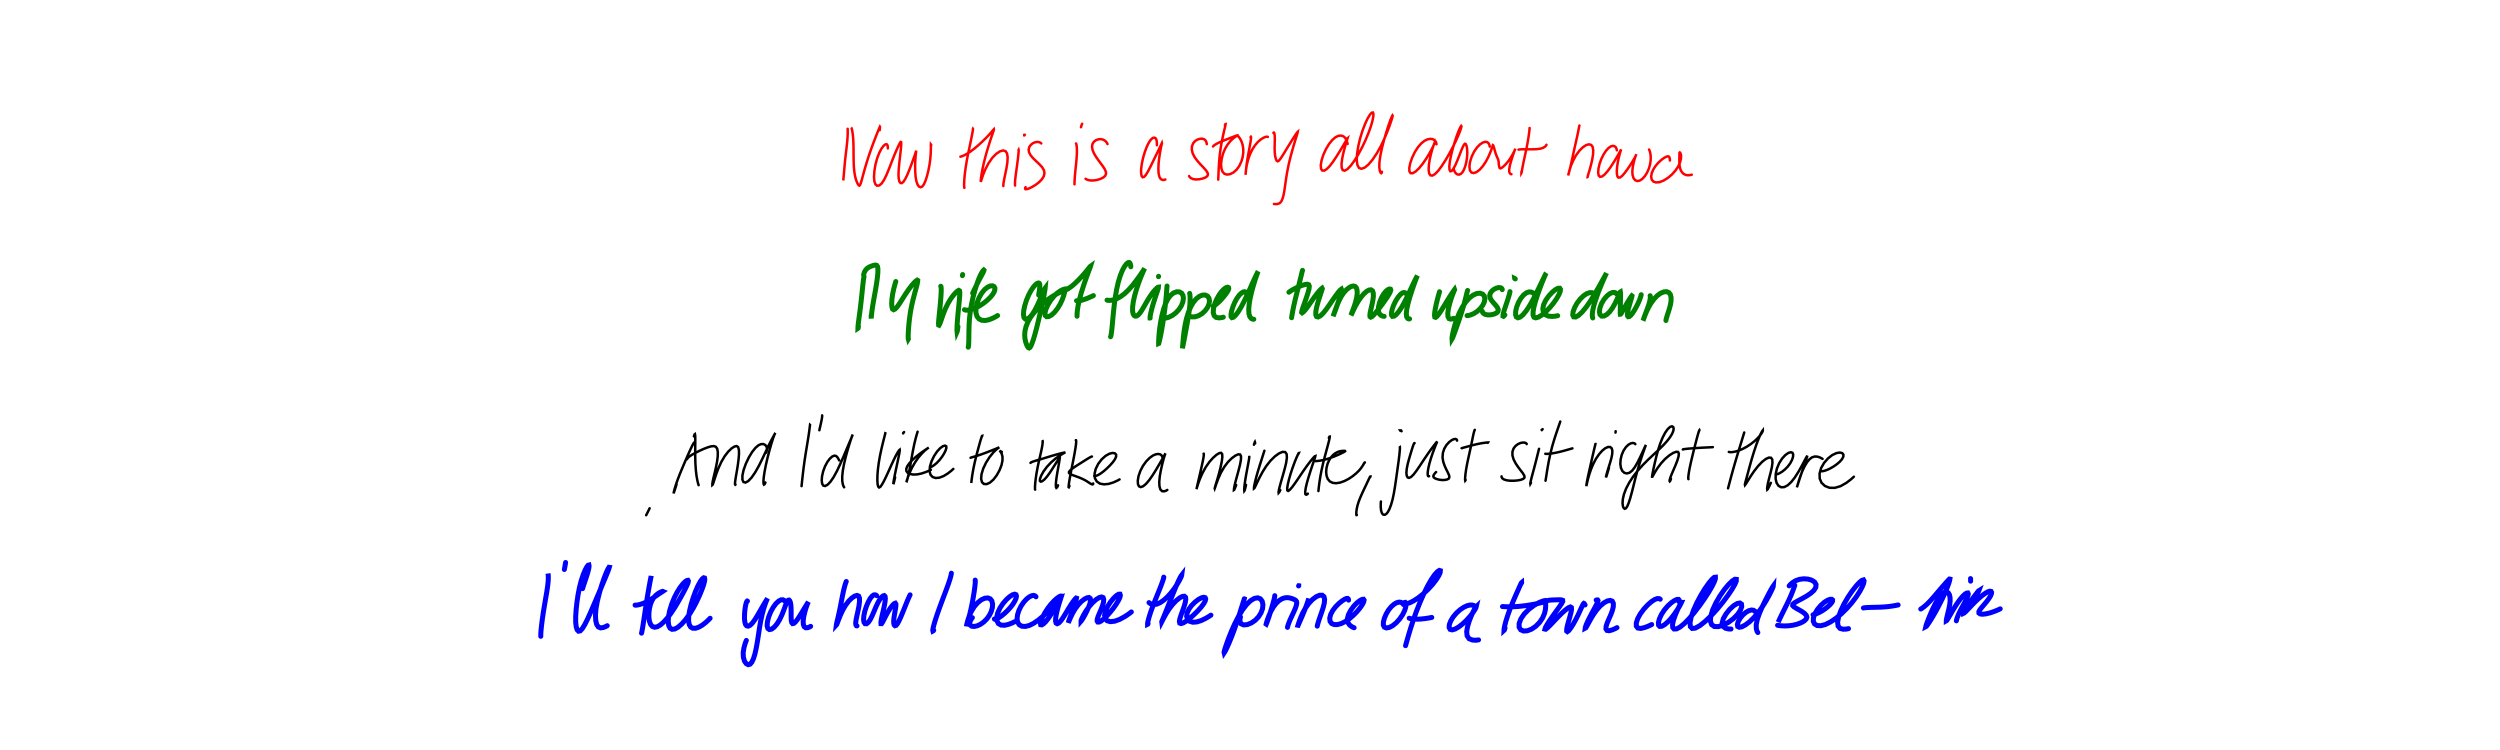 <?xml version="1.0" encoding="utf-8" ?>
<svg baseProfile="full" height="100%" version="1.1" viewBox="0,0,1000,300" width="100%" xmlns="http://www.w3.org/2000/svg" xmlns:ev="http://www.w3.org/2001/xml-events" xmlns:xlink="http://www.w3.org/1999/xlink"><defs /><rect fill="white" height="300" width="1000" x="0" y="0" /><path d="M0,0 M339.064,51.51 L339.07,51.73 L339.082,52.274 L339.087,53.269 L339.032,54.746 L338.884,56.673 L338.638,58.943 L338.342,61.41 L338.055,63.921 L337.831,66.331 L337.647,68.473 L337.492,70.232 L337.369,71.461 L337.297,72.082 L337.297,72.132 L337.349,71.883 L337.407,71.577 M340.647,51.44 L340.662,51.428 L340.731,51.613 L340.86,52.16 L341.034,53.174 L341.203,54.6 L341.331,56.347 L341.392,58.306 L341.417,60.4 L341.43,62.561 L341.465,64.718 L341.555,66.783 L341.731,68.695 L342.01,70.388 L342.379,71.805 L342.785,72.914 L343.169,73.697 L343.496,74.15 L343.769,74.263 L344.036,73.973 L344.344,73.187 L344.735,71.84 L345.246,69.953 L345.886,67.644 L346.642,65.086 L347.486,62.443 L348.379,59.842 L349.277,57.385 L350.126,55.177 L350.852,53.335 L351.413,51.951 L351.777,51.061 L351.953,50.681 L351.998,50.754 L351.971,51.176 L351.921,51.681 L351.893,52.073 M355.134,59.359 L355.128,59.012 L355.08,58.5 L354.939,57.974 L354.641,57.672 L354.147,57.749 L353.443,58.323 L352.589,59.458 L351.687,61.159 L350.848,63.35 L350.177,65.847 L349.751,68.392 L349.598,70.693 L349.748,72.522 L350.181,73.736 L350.857,74.289 L351.71,74.172 L352.667,73.366 L353.664,71.877 L354.665,69.817 L355.648,67.401 L356.606,64.92 L357.506,62.629 L358.314,60.686 L358.998,59.141 L359.542,57.983 L359.957,57.185 L360.26,56.774 L360.437,56.826 L360.492,57.446 L360.426,58.69 L360.252,60.51 L359.997,62.751 L359.718,65.201 L359.487,67.613 L359.392,69.756 L359.482,71.45 L359.758,72.604 L360.182,73.197 L360.717,73.247 L361.351,72.732 L362.089,71.624 L362.903,69.956 L363.753,67.904 L364.574,65.743 L365.29,63.779 L365.84,62.223 L366.217,61.142 L366.425,60.497 L366.502,60.253 L366.48,60.425 L366.386,61.105 L366.248,62.381 L366.119,64.208 L366.052,66.394 L366.091,68.686 L366.26,70.818 L366.58,72.584 L367.046,73.885 L367.621,74.662 L368.258,74.9 L368.909,74.601 L369.548,73.757 L370.172,72.366 L370.781,70.513 L371.323,68.354 L371.764,66.102 L372.072,63.957 L372.247,62.049 L372.32,60.455 L372.348,59.228 L372.338,58.384 L372.331,57.913 L372.342,57.764 L372.389,57.826 L372.452,57.958 L372.513,58.072 M389.136,51.621 L389.172,51.546 L389.193,51.583 L389.163,51.918 L389.034,52.749 L388.775,54.151 L388.38,56.115 L387.872,58.541 L387.294,61.284 L386.73,64.179 L386.255,67.062 L385.908,69.756 L385.706,72.044 L385.639,73.73 L385.661,74.706 L385.718,75.093 L385.77,75.128 M384.151,62.665 L384.296,62.647 L384.707,62.529 L385.477,62.221 L386.607,61.627 L388.035,60.718 L389.639,59.525 L391.293,58.13 L392.913,56.643 L394.399,55.19 L395.646,53.876 L396.602,52.8 L397.235,52.046 L397.546,51.697 L397.572,51.84 L397.335,52.59 L396.838,54.03 L396.121,56.152 L395.269,58.823 L394.39,61.82 L393.603,64.845 L393,67.602 L392.599,69.847 L392.377,71.458 L392.294,72.402 L392.308,72.717 L392.434,72.41 L392.733,71.433 L393.288,69.781 L394.179,67.633 L395.404,65.303 L396.886,63.176 L398.472,61.54 L399.99,60.532 L401.274,60.176 L402.238,60.478 L402.834,61.416 L403.061,62.953 L402.948,64.968 L402.592,67.259 L402.12,69.556 L401.693,71.576 L401.428,73.094 L401.326,74.01 L401.326,74.413 M407.403,59.995 L407.439,59.934 L407.466,60.044 L407.454,60.545 L407.365,61.626 L407.187,63.281 L406.931,65.351 L406.623,67.594 L406.323,69.754 L406.1,71.602 L406,72.991 L405.994,73.837 L406.034,74.218 M409.666,54.213 L409.693,54.149 L409.714,54.068 L409.709,53.999 L409.682,53.961 L409.684,53.942 L409.753,53.931 L409.86,53.92 L409.963,53.912 M416.499,57.379 L416.374,57.25 L416.087,57.051 L415.607,56.852 L414.932,56.764 L414.094,56.883 L413.191,57.267 L412.352,57.914 L411.724,58.782 L411.454,59.805 L411.616,60.917 L412.223,62.08 L413.222,63.272 L414.464,64.479 L415.751,65.687 L416.858,66.892 L417.58,68.106 L417.79,69.337 L417.473,70.582 L416.677,71.814 L415.53,72.964 L414.193,73.973 L412.844,74.785 L411.641,75.363 L410.734,75.666 L410.202,75.685 L410.042,75.445 L410.106,75.12 L410.243,74.851 M430.407,57.385 L430.462,57.455 L430.561,57.777 L430.681,58.522 L430.759,59.778 L430.747,61.501 L430.618,63.585 L430.4,65.882 L430.158,68.207 L429.963,70.34 L429.847,72.061 L429.805,73.175 L429.804,73.713 M432.391,50.896 L432.467,50.554 L432.604,50.112 L432.751,49.714 L432.859,49.509 M443.005,57.636 L442.877,57.333 L442.57,56.853 L442.029,56.296 L441.268,55.858 L440.337,55.646 L439.317,55.725 L438.33,56.098 L437.501,56.755 L436.964,57.667 L436.809,58.79 L437.049,60.064 L437.632,61.424 L438.466,62.811 L439.43,64.188 L440.419,65.516 L441.312,66.747 L441.991,67.846 L442.374,68.807 L442.395,69.64 L442.028,70.377 L441.276,71.023 L440.199,71.56 L438.891,71.962 L437.511,72.183 L436.232,72.189 L435.203,71.995 L434.537,71.731 L434.216,71.51 M462.751,58.094 L462.76,57.699 L462.743,57.081 L462.667,56.351 L462.492,55.709 L462.185,55.246 L461.732,55.043 L461.136,55.181 L460.411,55.775 L459.602,56.907 L458.76,58.583 L457.95,60.707 L457.247,63.093 L456.732,65.488 L456.453,67.625 L456.437,69.309 L456.655,70.417 L457.066,70.9 L457.644,70.746 L458.376,69.924 L459.257,68.446 L460.282,66.461 L461.38,64.207 L462.452,61.987 L463.388,60.083 L464.093,58.627 L464.542,57.66 L464.759,57.204 L464.774,57.27 L464.628,57.911 L464.36,59.182 L464.012,60.993 L463.676,63.162 L463.435,65.441 L463.348,67.573 L463.45,69.399 L463.779,70.787 L464.32,71.645 L465.036,71.973 L465.699,71.954 L466.156,71.796 M482.72,57.655 L482.664,57.303 L482.522,56.779 L482.236,56.2 L481.752,55.75 L481.046,55.495 L480.131,55.489 L479.094,55.768 L478.094,56.368 L477.284,57.282 L476.796,58.463 L476.713,59.831 L477.061,61.304 L477.817,62.809 L478.9,64.295 L480.147,65.703 L481.365,66.983 L482.367,68.1 L483.003,69.044 L483.189,69.827 L482.894,70.48 L482.144,71.015 L481.035,71.427 L479.711,71.705 L478.366,71.786 L477.196,71.628 L476.338,71.231 L475.844,70.78 L475.648,70.426 M489.955,50.091 L490.061,49.869 L490.18,49.651 L490.243,49.638 L490.168,50.081 L489.937,51.102 L489.558,52.708 L489.092,54.797 L488.606,57.225 L488.175,59.82 L487.844,62.436 L487.627,64.953 L487.491,67.24 L487.408,69.158 L487.35,70.589 L487.31,71.461 L487.284,71.859 M485.217,58.59 L485.351,58.412 L485.724,58.088 L486.41,57.635 L487.407,57.117 L488.639,56.575 L489.994,56.024 L491.364,55.474 L492.656,54.958 L493.755,54.535 L494.577,54.251 L495.103,54.111 L495.353,54.063 L495.38,54.066 L495.22,54.114 L494.836,54.282 L494.19,54.663 L493.296,55.338 L492.222,56.359 L491.087,57.744 L490.048,59.468 L489.209,61.451 L488.661,63.548 L488.436,65.565 L488.547,67.314 L488.986,68.654 L489.75,69.506 L490.792,69.838 L492.039,69.663 L493.357,69.001 L494.614,67.894 L495.694,66.417 L496.522,64.683 L497.058,62.845 L497.306,61.065 L497.293,59.454 L497.076,58.068 L496.722,56.908 L496.309,55.976 L495.901,55.281 L495.571,54.83 L495.368,54.598 L495.314,54.538 L495.349,54.558 L495.415,54.597 M500.215,54.926 L500.273,54.803 L500.353,54.719 L500.421,54.83 L500.409,55.325 L500.29,56.302 L500.043,57.762 L499.699,59.603 L499.312,61.677 L498.947,63.812 L498.639,65.817 L498.433,67.519 L498.315,68.799 L498.268,69.604 L498.255,69.932 L498.255,69.781 L498.287,69.087 L498.418,67.804 L498.716,66.014 L499.231,63.917 L499.974,61.77 L500.923,59.792 L502.025,58.099 L503.196,56.742 L504.343,55.753 L505.349,55.117 L506.133,54.784 L506.654,54.675 L506.941,54.684 L507.059,54.73 L507.101,54.76 L507.118,54.761 L507.131,54.747 M509.378,53.188 L509.408,53.106 L509.477,53.02 L509.585,53.024 L509.72,53.257 L509.841,53.833 L509.914,54.797 L509.921,56.112 L509.876,57.668 L509.843,59.33 L509.896,60.944 L510.06,62.386 L510.328,63.537 L510.667,64.287 L511.066,64.535 L511.579,64.234 L512.268,63.364 L513.165,61.992 L514.233,60.259 L515.394,58.352 L516.541,56.499 L517.558,54.898 L518.355,53.678 L518.879,52.942 L519.092,52.748 L519.026,53.128 L518.726,54.133 L518.225,55.732 L517.584,57.835 L516.864,60.325 L516.124,63.054 L515.446,65.883 L514.887,68.706 L514.441,71.408 L514.088,73.895 L513.776,76.085 L513.447,77.902 L513.074,79.319 L512.649,80.343 L512.151,81.015 L511.58,81.41 L510.96,81.6 L510.342,81.645 L509.859,81.625 L509.574,81.59 M539.045,57.568 L538.954,57.199 L538.782,56.622 L538.524,55.934 L538.175,55.301 L537.698,54.771 L537.063,54.393 L536.252,54.224 L535.274,54.362 L534.155,54.92 L532.925,55.981 L531.64,57.565 L530.402,59.6 L529.35,61.889 L528.628,64.149 L528.31,66.085 L528.408,67.476 L528.875,68.207 L529.65,68.264 L530.66,67.656 L531.86,66.443 L533.176,64.735 L534.531,62.714 L535.84,60.616 L537.007,58.688 L537.943,57.099 L538.604,55.954 L538.963,55.324 L539.031,55.27 L538.851,55.856 L538.456,57.124 L537.92,58.978 L537.344,61.191 L536.867,63.476 L536.611,65.53 L536.676,67.112 L537.09,68.065 L537.85,68.277 L538.916,67.691 L540.25,66.332 L541.753,64.29 L543.333,61.74 L544.867,58.885 L546.258,55.934 L547.433,53.083 L548.351,50.508 L548.973,48.342 L549.313,46.675 L549.375,45.55 L549.168,45.0 L548.707,45.071 L547.997,45.834 L547.073,47.341 L546.033,49.555 L544.977,52.33 L544.02,55.443 L543.278,58.614 L542.821,61.57 L542.701,64.088 L542.962,65.994 L543.594,67.159 L544.571,67.521 L545.862,67.061 L547.389,65.799 L549.047,63.833 L550.729,61.326 L552.309,58.483 L553.711,55.548 L554.898,52.756 L555.827,50.318 L556.495,48.383 L556.909,47.024 L557.065,46.272 L556.989,46.16 L556.686,46.728 L556.149,48.04 L555.42,50.09 L554.559,52.76 L553.65,55.847 L552.813,59.083 L552.155,62.159 L551.781,64.823 L551.72,66.882 L551.907,68.277 L552.21,69.038 L552.492,69.286 L552.663,69.164 L552.736,68.91 L552.747,68.68 M574.59,57.709 L574.555,57.412 L574.423,56.953 L574.135,56.417 L573.656,55.958 L572.973,55.64 L572.099,55.538 L571.047,55.725 L569.842,56.292 L568.538,57.32 L567.209,58.843 L565.948,60.798 L564.878,63.018 L564.106,65.24 L563.717,67.166 L563.764,68.553 L564.238,69.273 L565.085,69.284 L566.238,68.61 L567.596,67.322 L569.045,65.556 L570.454,63.513 L571.705,61.461 L572.697,59.657 L573.39,58.26 L573.806,57.31 L573.987,56.813 L573.972,56.753 L573.78,57.181 L573.414,58.173 L572.905,59.733 L572.354,61.722 L571.861,63.933 L571.538,66.098 L571.458,67.97 L571.66,69.366 L572.164,70.151 L572.966,70.233 L574.035,69.597 L575.312,68.27 L576.737,66.354 L578.233,64.019 L579.724,61.446 L581.115,58.836 L582.336,56.375 L583.305,54.215 L584.008,52.475 L584.43,51.231 L584.583,50.517 L584.478,50.379 L584.136,50.883 L583.567,52.1 L582.828,54.009 L581.987,56.482 L581.152,59.276 L580.435,62.075 L579.942,64.574 L579.727,66.557 L579.8,67.88 L580.123,68.494 L580.649,68.392 L581.324,67.572 L582.115,66.095 L582.956,64.166 L583.781,62.086 L584.517,60.202 L585.121,58.759 L585.594,57.857 L585.983,57.49 L586.314,57.638 L586.607,58.274 L586.826,59.373 L586.92,60.857 L586.846,62.597 L586.6,64.422 L586.194,66.162 L585.672,67.656 L585.063,68.792 L584.394,69.517 L583.677,69.845 L582.961,69.767 L582.321,69.329 L581.84,68.609 L581.557,67.891 L581.448,67.373 M595.894,58.648 L595.847,58.329 L595.699,57.83 L595.395,57.268 L594.881,56.855 L594.134,56.727 L593.168,57.001 L592.023,57.74 L590.795,58.983 L589.621,60.695 L588.643,62.725 L587.995,64.824 L587.765,66.714 L587.966,68.153 L588.561,69.004 L589.471,69.231 L590.607,68.842 L591.863,67.888 L593.124,66.465 L594.29,64.727 L595.275,62.885 L596.034,61.179 L596.57,59.791 L596.896,58.82 L597.069,58.26 L597.163,58.046 L597.257,58.115 L597.391,58.437 L597.577,58.992 L597.784,59.728 L598.012,60.548 L598.254,61.365 L598.532,62.123 L598.82,62.803 L599.088,63.409 L599.287,63.944 L599.409,64.41 L599.46,64.835 L599.484,65.235 L599.507,65.63 L599.554,66.015 L599.615,66.38 L599.693,66.716 L599.784,67.016 L599.909,67.246 L600.103,67.361 L600.419,67.295 L600.887,67.005 L601.516,66.473 L602.263,65.723 L603.069,64.785 L603.865,63.706 L604.591,62.56 L605.203,61.476 L605.673,60.57 L605.979,59.922 L606.128,59.567 L606.133,59.517 L605.999,59.801 L605.733,60.492 L605.35,61.598 L604.873,63.035 L604.371,64.647 L603.937,66.249 L603.686,67.643 L603.688,68.699 L603.948,69.344 L604.293,69.633 L604.575,69.691 M611.823,51.207 L611.835,51.217 L611.828,51.43 L611.776,52.038 L611.643,53.173 L611.413,54.809 L611.079,56.828 L610.653,59.055 L610.17,61.336 L609.691,63.547 L609.267,65.564 L608.938,67.277 L608.721,68.517 L608.604,69.173 L608.561,69.246 L608.559,68.995 L608.571,68.678 M607.417,59.865 L607.646,59.805 L608.164,59.742 L609.042,59.706 L610.255,59.71 L611.719,59.726 L613.296,59.716 L614.832,59.644 L616.178,59.462 L617.239,59.144 L617.981,58.685 L618.407,58.236 L618.596,57.912 M631.77,50.211 L631.727,50.337 L631.642,50.716 L631.498,51.466 L631.277,52.624 L630.958,54.159 L630.543,56.019 L630.062,58.141 L629.545,60.453 L629.021,62.86 L628.51,65.178 L628.049,67.199 L627.669,68.759 L627.411,69.762 L627.286,70.179 L627.303,70.034 L627.464,69.303 L627.823,67.986 L628.425,66.195 L629.31,64.13 L630.456,62.056 L631.792,60.244 L633.184,58.869 L634.505,58.017 L635.641,57.724 L636.508,57.985 L637.059,58.785 L637.29,60.104 L637.208,61.863 L636.871,63.912 L636.382,66.016 L635.862,67.899 L635.432,69.341 L635.16,70.255 L635.051,70.689 L635.043,70.815 L635.072,70.806 M646.729,60.132 L646.687,59.826 L646.55,59.366 L646.265,58.855 L645.798,58.474 L645.15,58.331 L644.346,58.546 L643.416,59.188 L642.414,60.289 L641.41,61.812 L640.508,63.641 L639.805,65.601 L639.381,67.49 L639.268,69.089 L639.478,70.206 L639.996,70.729 L640.796,70.6 L641.82,69.832 L642.992,68.526 L644.216,66.86 L645.393,65.05 L646.443,63.333 L647.3,61.877 L647.925,60.76 L648.308,60.033 L648.461,59.734 L648.409,59.892 L648.198,60.533 L647.873,61.636 L647.501,63.104 L647.143,64.805 L646.867,66.565 L646.722,68.212 L646.754,69.589 L646.974,70.566 L647.389,71.049 L648,70.999 L648.803,70.404 L649.767,69.321 L650.849,67.884 L651.946,66.278 L652.934,64.718 L653.71,63.406 L654.227,62.44 L654.479,61.863 L654.53,61.687 L654.42,61.925 L654.178,62.602 L653.821,63.733 L653.427,65.217 L653.089,66.897 L652.933,68.582 L653.039,70.091 L653.43,71.284 L654.063,72.082 L654.896,72.415 L655.863,72.249 L656.897,71.588 L657.924,70.481 L658.84,69.025 L659.566,67.368 L660.047,65.663 L660.274,64.045 L660.282,62.62 L660.148,61.469 L659.952,60.638 L659.781,60.126 L659.674,59.879 L659.631,59.801 M667.968,64.206 L667.952,63.854 L667.884,63.361 L667.734,62.867 L667.454,62.569 L666.999,62.529 L666.326,62.772 L665.431,63.297 L664.363,64.107 L663.234,65.18 L662.164,66.458 L661.28,67.864 L660.684,69.297 L660.462,70.65 L660.672,71.796 L661.33,72.609 L662.4,72.982 L663.802,72.856 L665.418,72.235 L667.118,71.189 L668.747,69.817 L670.166,68.242 L671.271,66.59 L672.001,64.983 L672.363,63.553 L672.437,62.411 L672.305,61.604 L672.098,61.139 L671.919,60.978 L671.81,61.084 L671.763,61.45 L671.757,62.074 L671.744,62.932 L671.734,63.978 L671.757,65.123 L671.845,66.274 L672.044,67.339 L672.383,68.257 L672.864,68.988 L673.453,69.543 L674.133,69.905 L674.869,70.084 L675.643,70.081 L676.287,69.983 L676.711,69.868 " fill="none" stroke="red" stroke-linecap="round" stroke-width="1" /><path d="M0,0 M345.614,110.631 L345.605,110.61 L345.563,110.775 L345.47,111.343 L345.31,112.511 L345.103,114.317 L344.861,116.656 L344.583,119.323 L344.268,122.111 L343.931,124.827 L343.599,127.268 L343.337,129.279 L343.197,130.659 L343.178,131.301 L343.237,131.261 L343.313,130.887 L343.361,130.48 M345.438,109.998 L345.558,109.461 L345.843,108.7 L346.326,107.89 L346.981,107.25 L347.764,106.768 L348.607,106.423 L349.409,106.159 L350.107,106.025 L350.647,106.121 L350.993,106.569 L351.156,107.507 L351.143,109.023 L350.95,111.069 L350.609,113.504 L350.173,116.13 L349.703,118.742 L349.269,121.18 L348.924,123.315 L348.693,125.031 L348.563,126.255 L348.52,126.977 L348.517,127.278 L348.513,127.33 L348.495,127.24 L348.475,127.054 L348.467,126.747 L348.479,126.413 L348.501,126.136 M358.317,112.612 L357.996,113.647 L357.539,115.363 L357.071,117.534 L356.767,119.652 L356.672,121.461 L356.766,122.795 L357.024,123.614 L357.45,123.891 L358.051,123.614 L358.842,122.775 L359.811,121.414 L360.928,119.659 L362.148,117.72 L363.408,115.853 L364.603,114.28 L365.629,113.108 L366.402,112.369 L366.885,112.05 L367.089,112.17 L367.046,112.794 L366.778,113.992 L366.313,115.715 L365.733,117.846 L365.123,120.211 L364.575,122.654 L364.134,125.077 L363.805,127.425 L363.563,129.616 L363.403,131.562 L363.309,133.167 L363.272,134.36 L363.276,135.119 L363.302,135.499 L363.329,135.602 L363.349,135.57 L363.358,135.509 M376.299,114.502 L376.36,114.58 L376.435,114.904 L376.487,115.644 L376.469,116.889 L376.371,118.597 L376.207,120.642 L376.004,122.849 L375.788,125.004 L375.597,126.918 L375.455,128.432 L375.403,129.466 L375.455,130.01 L375.612,130.086 L375.866,129.669 L376.237,128.721 L376.735,127.246 L377.404,125.366 L378.242,123.303 L379.224,121.304 L380.277,119.553 L381.317,118.146 L382.244,117.101 L382.991,116.419 L383.51,116.137 L383.815,116.318 L383.923,117.043 L383.879,118.343 L383.729,120.142 L383.52,122.27 L383.296,124.528 L383.093,126.72 L382.933,128.694 L382.829,130.33 L382.79,131.553 L382.793,132.353 L382.832,132.681 L382.896,132.534 L382.995,131.948 L383.1,131.238 L383.189,130.663 M384.961,110.257 L384.988,110.111 L385.024,109.945 L385.057,109.811 M389.058,117.287 L389.399,116.57 L389.973,115.364 L390.716,113.829 L391.482,112.304 L392.202,110.953 L392.795,109.865 L393.232,109.03 L393.497,108.44 L393.584,108.101 L393.501,108.024 L393.241,108.258 L392.809,108.876 L392.224,109.954 L391.523,111.533 L390.759,113.599 L389.982,116.058 L389.243,118.784 L388.613,121.643 L388.127,124.52 L387.806,127.322 L387.639,129.985 L387.568,132.434 L387.54,134.61 L387.515,136.401 L387.465,137.707 L387.398,138.483 L387.337,138.819 L387.295,138.88 M385.78,123.877 L385.899,123.946 L386.219,124.033 L386.828,124.073 L387.765,123.97 L389.003,123.649 L390.449,123.07 L391.979,122.248 L393.488,121.241 L394.873,120.121 L396.068,118.973 L397.009,117.856 L397.639,116.819 L397.943,115.904 L397.932,115.152 L397.611,114.603 L397.006,114.322 L396.142,114.372 L395.065,114.841 L393.872,115.79 L392.686,117.229 L391.623,119.067 L390.822,121.141 L390.387,123.221 L390.377,125.09 L390.806,126.576 L391.625,127.586 L392.744,128.121 L394.11,128.198 L395.616,127.888 L397.123,127.288 L398.315,126.671 L399.04,126.22 M415.456,118.017 L415.533,117.594 L415.645,116.888 L415.775,115.991 L415.876,115.108 L415.934,114.338 L415.902,113.742 L415.741,113.347 L415.413,113.194 L414.904,113.342 L414.202,113.864 L413.355,114.82 L412.406,116.223 L411.443,118.032 L410.573,120.116 L409.895,122.277 L409.479,124.281 L409.382,125.916 L409.598,127.045 L410.114,127.609 L410.872,127.597 L411.796,127.021 L412.808,125.892 L413.841,124.281 L414.838,122.343 L415.769,120.31 L416.585,118.452 L417.235,116.965 L417.694,115.923 L417.964,115.34 L418.058,115.219 L418.023,115.594 L417.883,116.522 L417.628,117.976 L417.264,119.852 L416.811,122.016 L416.281,124.344 L415.718,126.76 L415.14,129.198 L414.547,131.578 L413.95,133.793 L413.375,135.724 L412.843,137.258 L412.386,138.342 L412.002,138.97 L411.672,139.199 L411.354,139.079 L411.013,138.635 L410.637,137.86 L410.265,136.772 L409.976,135.424 L409.868,133.899 L410.011,132.259 L410.44,130.552 L411.155,128.808 L412.13,127.066 L413.337,125.375 L414.724,123.764 L416.232,122.257 L417.804,120.872 L419.384,119.638 L420.925,118.581 L422.405,117.715 L423.777,117.022 L424.987,116.485 L425.957,116.083 L426.64,115.812 L427.021,115.655 L427.134,115.575 L427.01,115.532 L426.647,115.522 L426.026,115.592 L425.151,115.842 L424.053,116.384 L422.798,117.297 L421.477,118.6 L420.2,120.228 L419.111,122.019 L418.341,123.748 L417.998,125.193 L418.107,126.197 L418.624,126.68 L419.468,126.629 L420.556,126.047 L421.768,124.952 L422.983,123.429 L424.068,121.648 L424.911,119.849 L425.476,118.267 L425.799,117.057 L425.943,116.251 L426.004,115.803 L426.063,115.624 L426.201,115.604 L426.503,115.615 L427.026,115.5 L427.796,115.114 L428.806,114.395 L430.009,113.352 L431.329,112.07 L432.654,110.668 L433.868,109.294 L434.868,108.091 L435.596,107.174 L436.036,106.623 L436.192,106.513 L436.071,106.914 L435.69,107.921 L435.069,109.565 L434.27,111.764 L433.387,114.346 L432.513,117.098 L431.772,119.803 L431.235,122.254 L430.933,124.312 L430.82,125.732 L430.816,126.5 M430.613,120.293 L430.721,120.33 L431.017,120.357 L431.588,120.326 L432.517,120.142 L433.778,119.761 L435.253,119.193 L436.526,118.639 L437.355,118.242 M452.314,106.712 L452.279,106.323 L452.187,105.79 L452.002,105.272 L451.689,105.0 L451.223,105.066 L450.598,105.557 L449.839,106.531 L448.996,108.063 L448.139,110.172 L447.33,112.801 L446.636,115.84 L446.076,119.129 L445.643,122.481 L445.305,125.706 L445.038,128.636 L444.806,131.084 L444.608,132.903 L444.43,134.031 L444.297,134.565 L444.215,134.706 M442.807,120.048 L442.998,120.101 L443.448,120.159 L444.235,120.15 L445.351,119.957 L446.731,119.473 L448.272,118.629 L449.876,117.422 L451.46,115.906 L452.97,114.197 L454.352,112.434 L455.559,110.783 L456.525,109.388 L457.229,108.336 L457.671,107.656 L457.86,107.357 L457.811,107.458 L457.537,108.045 L457.011,109.21 L456.282,110.966 L455.431,113.221 L454.57,115.776 L453.826,118.372 L453.305,120.784 L453.041,122.837 L453.038,124.423 L453.256,125.524 L453.627,126.18 L454.094,126.457 L454.634,126.409 L455.236,126.021 L455.92,125.273 L456.687,124.16 L457.523,122.752 L458.412,121.189 L459.333,119.627 L460.259,118.181 L461.165,116.951 L461.99,115.983 L462.669,115.296 L463.139,114.917 L463.36,114.883 L463.331,115.259 L463.062,116.127 L462.596,117.5 L462.001,119.273 L461.364,121.265 L460.786,123.247 L460.36,124.966 L460.11,126.23 L460.025,126.948 L460.035,127.212 L460.071,127.215 M463.402,110.664 L463.403,110.621 L463.413,110.575 L463.426,110.54 L463.439,110.529 M466.82,114.411 L466.781,114.788 L466.72,115.534 L466.631,116.692 L466.515,118.195 L466.348,120.014 L466.114,122.11 L465.817,124.445 L465.472,126.949 L465.082,129.504 L464.674,131.939 L464.274,134.059 L463.923,135.703 L463.658,136.801 L463.513,137.363 L463.453,137.389 L463.449,136.836 L463.497,135.625 L463.625,133.757 L463.864,131.384 L464.26,128.755 L464.79,126.113 L465.438,123.633 L466.22,121.421 L467.157,119.553 L468.246,118.115 L469.452,117.162 L470.671,116.717 L471.773,116.759 L472.65,117.261 L473.2,118.162 L473.367,119.383 L473.138,120.819 L472.528,122.338 L471.564,123.808 L470.335,125.13 L468.931,126.186 L467.514,126.898 L466.256,127.241 L465.366,127.317 L464.882,127.26 M475.858,117.361 L475.901,117.515 L475.972,117.969 L476.04,118.87 L476.048,120.279 L475.934,122.154 L475.676,124.392 L475.303,126.852 L474.859,129.406 L474.395,131.938 L473.957,134.306 L473.563,136.337 L473.252,137.902 L473.053,138.911 L472.969,139.335 L472.98,139.173 L473.056,138.387 L473.173,136.953 L473.349,134.952 L473.623,132.553 L474.037,129.968 L474.61,127.393 L475.353,124.963 L476.261,122.783 L477.323,120.943 L478.505,119.514 L479.753,118.54 L480.98,118.037 L482.096,118.007 L482.997,118.432 L483.588,119.253 L483.793,120.373 L483.588,121.679 L482.978,123.043 L482.014,124.345 L480.779,125.478 L479.383,126.304 L477.988,126.731 L476.766,126.75 L475.91,126.544 L475.455,126.304 M485.293,122.534 L485.788,122.225 L486.583,121.625 L487.586,120.747 L488.588,119.71 L489.528,118.63 L490.326,117.608 L490.947,116.709 L491.343,115.97 L491.502,115.408 L491.413,115.031 L491.084,114.876 L490.497,115.013 L489.689,115.54 L488.71,116.516 L487.662,117.936 L486.673,119.686 L485.882,121.585 L485.397,123.43 L485.296,125.041 L485.642,126.242 L486.418,126.948 L487.528,127.154 L488.582,127.057 L489.316,126.868 M498.682,117.903 L498.639,117.635 L498.52,117.255 L498.291,116.88 L497.905,116.686 L497.329,116.77 L496.57,117.222 L495.68,118.092 L494.742,119.385 L493.866,121.008 L493.14,122.761 L492.638,124.415 L492.401,125.763 L492.451,126.667 L492.788,127.057 L493.389,126.886 L494.217,126.125 L495.235,124.791 L496.367,122.951 L497.55,120.73 L498.726,118.301 L499.843,115.843 L500.858,113.558 L501.735,111.631 L502.431,110.163 L502.921,109.175 L503.186,108.647 L503.226,108.591 L503.037,109.082 L502.621,110.219 L502.027,111.986 L501.341,114.232 L500.655,116.736 L500.07,119.275 L499.67,121.668 L499.487,123.792 L499.584,125.513 L499.956,126.726 L500.541,127.405 L501.112,127.67 L501.517,127.698 M521.006,108.152 L520.972,108.236 L520.879,108.566 L520.693,109.322 L520.386,110.615 L519.944,112.435 L519.377,114.687 L518.731,117.218 L518.075,119.859 L517.494,122.407 L517.044,124.641 L516.764,126.226 L516.63,127.093 M515.558,116.895 L515.809,116.694 L516.348,116.324 L517.207,115.803 L518.322,115.219 L519.584,114.644 L520.846,114.151 L521.991,113.81 L522.9,113.687 L523.487,113.878 L523.722,114.485 L523.607,115.589 L523.18,117.169 L522.553,119.088 L521.853,121.074 L521.222,122.845 L520.793,124.173 L520.664,124.939 L520.864,125.122 L521.399,124.746 L522.227,123.817 L523.273,122.416 L524.45,120.716 L525.674,118.969 L526.811,117.44 L527.768,116.303 L528.452,115.595 L528.827,115.308 L528.908,115.468 L528.73,116.137 L528.318,117.361 L527.76,119.064 L527.15,121.031 L526.628,122.975 L526.327,124.655 L526.319,125.903 L526.623,126.633 L527.234,126.801 L528.102,126.379 L529.179,125.367 L530.413,123.845 L531.733,121.974 L533.073,120.011 L534.327,118.23 L535.375,116.843 L536.13,115.972 L536.556,115.671 L536.663,115.94 L536.507,116.797 L536.125,118.195 L535.567,119.995 L534.915,121.953 L534.272,123.779 L533.731,125.225 L533.373,126.156 L533.228,126.522 L533.296,126.319 L533.574,125.529 L534.06,124.173 L534.72,122.395 L535.539,120.445 L536.492,118.595 L537.532,117.048 L538.604,115.872 L539.647,115.047 L540.585,114.556 L541.396,114.397 L542.059,114.586 L542.548,115.14 L542.834,116.072 L542.885,117.353 L542.69,118.915 L542.291,120.625 L541.767,122.305 L541.23,123.779 L540.787,124.94 L540.511,125.711 L540.424,126.043 L540.538,125.884 L540.859,125.177 L541.424,123.938 L542.234,122.324 L543.247,120.565 L544.374,118.906 L545.538,117.539 L546.633,116.557 L547.617,116.008 L548.428,115.926 L549.003,116.331 L549.312,117.229 L549.352,118.558 L549.14,120.186 L548.785,121.926 L548.398,123.57 L548.084,124.961 L547.942,126.012 L548.01,126.658 L548.3,126.863 L548.829,126.601 L549.583,125.873 L550.534,124.757 L551.637,123.366 L552.801,121.83 L553.925,120.272 L554.917,118.825 L555.674,117.592 L556.146,116.649 L556.313,116.009 L556.175,115.663 L555.761,115.598 L555.117,115.876 L554.296,116.568 L553.391,117.704 L552.532,119.223 L551.837,120.967 L551.403,122.714 L551.338,124.248 L551.674,125.403 L552.36,126.118 L553.097,126.453 L553.65,126.544 M562.512,117.532 L562.347,117.339 L562.044,117.115 L561.582,116.997 L560.972,117.172 L560.199,117.75 L559.302,118.789 L558.361,120.234 L557.516,121.929 L556.895,123.63 L556.589,125.07 L556.628,126.069 L556.989,126.544 L557.622,126.467 L558.488,125.824 L559.53,124.613 L560.685,122.862 L561.888,120.684 L563.069,118.28 L564.177,115.902 L565.166,113.795 L565.981,112.127 L566.57,110.963 L566.903,110.319 L566.956,110.221 L566.747,110.729 L566.284,111.923 L565.603,113.781 L564.784,116.149 L563.947,118.773 L563.218,121.352 L562.715,123.646 L562.519,125.464 L562.648,126.701 L563.043,127.349 L563.492,127.566 L563.831,127.55 M575.802,116.696 L575.805,116.722 L575.76,116.907 L575.618,117.402 L575.346,118.344 L574.966,119.753 L574.537,121.502 L574.15,123.33 L573.888,124.956 L573.802,126.156 L573.92,126.826 L574.253,126.941 L574.811,126.515 L575.594,125.541 L576.578,124.073 L577.706,122.249 L578.884,120.311 L579.981,118.546 L580.882,117.168 L581.507,116.259 L581.82,115.83 L581.839,115.884 L581.594,116.467 L581.114,117.647 L580.493,119.365 L579.866,121.416 L579.364,123.5 L579.109,125.332 L579.194,126.677 L579.61,127.445 L580.302,127.655 L580.995,127.535 L581.49,127.318 M587.047,116.181 L586.991,116.308 L586.867,116.743 L586.641,117.665 L586.28,119.147 L585.762,121.125 L585.091,123.448 L584.306,125.93 L583.472,128.407 L582.667,130.717 L581.958,132.702 L581.399,134.237 L581.016,135.206 L580.82,135.528 L580.799,135.161 L580.957,134.074 L581.319,132.33 L581.903,130.109 L582.713,127.629 L583.746,125.13 L584.961,122.801 L586.323,120.776 L587.794,119.158 L589.299,118.022 L590.746,117.399 L592.035,117.289 L593.053,117.646 L593.709,118.413 L593.943,119.513 L593.716,120.823 L593.049,122.2 L592.033,123.512 L590.787,124.629 L589.47,125.456 L588.25,125.966 L587.347,126.203 L586.831,126.26 M600.902,115.864 L600.865,115.655 L600.684,115.365 L600.269,115.098 L599.57,115.016 L598.647,115.207 L597.638,115.696 L596.732,116.428 L596.103,117.33 L595.88,118.305 L596.091,119.289 L596.675,120.26 L597.481,121.214 L598.313,122.146 L598.97,123.034 L599.297,123.85 L599.194,124.567 L598.641,125.166 L597.692,125.617 L596.479,125.907 L595.204,125.97 L594.114,125.779 L593.376,125.346 L593.01,124.87 L592.912,124.5 M603.996,116.653 L603.957,116.887 L603.818,117.473 L603.53,118.497 L603.09,119.899 L602.55,121.523 L601.998,123.161 L601.526,124.65 L601.241,125.791 L601.2,126.441 L601.404,126.535 L601.697,126.3 L601.946,125.981 M605.86,111.403 L605.857,111.37 L605.916,111.399 L606.009,111.47 L606.109,111.568 M614.052,118.044 L613.923,117.839 L613.636,117.506 L613.148,117.111 L612.462,116.817 L611.586,116.772 L610.563,117.132 L609.454,117.978 L608.355,119.308 L607.386,120.987 L606.67,122.796 L606.273,124.488 L606.237,125.864 L606.541,126.768 L607.159,127.115 L608.054,126.847 L609.184,125.923 L610.47,124.355 L611.857,122.255 L613.249,119.784 L614.584,117.18 L615.794,114.698 L616.823,112.558 L617.626,110.898 L618.181,109.789 L618.453,109.233 L618.443,109.243 L618.152,109.864 L617.596,111.137 L616.833,113.01 L615.946,115.332 L615.033,117.877 L614.212,120.41 L613.584,122.718 L613.239,124.635 L613.23,126.043 L613.581,126.882 L614.306,127.143 L615.374,126.846 L616.73,126.019 L618.284,124.722 L619.893,123.072 L621.398,121.245 L622.663,119.44 L623.575,117.851 L624.082,116.59 L624.183,115.72 L623.89,115.279 L623.21,115.309 L622.172,115.848 L620.876,116.908 L619.5,118.389 L618.284,120.112 L617.45,121.871 L617.126,123.492 L617.33,124.855 L618.079,125.857 L619.284,126.434 L620.799,126.579 L622.158,126.466 L623.072,126.28 M638.505,119.322 L638.482,119.042 L638.368,118.568 L638.093,117.972 L637.603,117.429 L636.881,117.075 L635.923,117.045 L634.752,117.436 L633.433,118.3 L632.069,119.622 L630.812,121.283 L629.825,123.068 L629.233,124.726 L629.111,126.007 L629.462,126.734 L630.244,126.806 L631.393,126.175 L632.823,124.846 L634.431,122.903 L636.116,120.496 L637.771,117.842 L639.296,115.213 L640.602,112.872 L641.617,111.023 L642.29,109.792 L642.597,109.229 L642.547,109.35 L642.146,110.193 L641.432,111.777 L640.479,114.01 L639.412,116.683 L638.383,119.493 L637.566,122.116 L637.064,124.285 L636.91,125.857 L636.97,126.78 L637.098,127.184 M646.591,117.571 L646.482,117.381 L646.199,117.133 L645.673,116.952 L644.881,117.036 L643.857,117.511 L642.699,118.455 L641.552,119.825 L640.586,121.482 L639.96,123.207 L639.759,124.741 L640.008,125.862 L640.659,126.442 L641.604,126.42 L642.723,125.807 L643.898,124.674 L645.019,123.134 L646.011,121.388 L646.823,119.697 L647.425,118.303 L647.82,117.347 L648.046,116.869 L648.161,116.797 L648.211,117.062 L648.232,117.613 L648.231,118.398 L648.211,119.35 L648.18,120.412 L648.149,121.501 L648.128,122.561 L648.115,123.533 L648.105,124.361 L648.096,125 L648.096,125.446 L648.132,125.673 L648.252,125.657 L648.498,125.336 L648.903,124.673 L649.457,123.686 L650.125,122.487 L650.843,121.237 L651.525,120.108 L652.09,119.209 L652.499,118.606 L652.727,118.322 L652.791,118.371 L652.716,118.779 L652.504,119.559 L652.169,120.661 L651.772,121.99 L651.379,123.379 L651.087,124.65 L650.967,125.672 L651.039,126.362 L651.296,126.676 L651.73,126.607 L652.308,126.132 L653.003,125.265 L653.768,124.09 L654.531,122.737 L655.222,121.349 L655.779,120.077 L656.168,119.013 L656.388,118.278 L656.481,117.884 M660.057,118.284 L660.105,118.45 L660.135,118.857 L660.081,119.583 L659.872,120.631 L659.493,121.934 L658.988,123.374 L658.455,124.785 L657.989,126.003 L657.667,126.894 L657.515,127.373 L657.526,127.378 L657.703,126.893 L658.074,125.91 L658.656,124.517 L659.46,122.862 L660.477,121.144 L661.661,119.543 L662.957,118.221 L664.287,117.267 L665.555,116.746 L666.665,116.672 L667.548,117.042 L668.149,117.826 L668.436,118.982 L668.419,120.419 L668.147,122.013 L667.714,123.612 L667.243,125.092 L666.837,126.343 L666.559,127.298 L666.416,127.902 L666.368,128.196 " fill="none" stroke="green" stroke-linecap="round" stroke-width="2" /><path d="M0,0 M258.467,206.086 L258.897,205.239 L259.412,204.206 L259.85,203.311 M277.712,176.976 L277.637,177.025 L277.407,177.341 L276.96,178.147 L276.259,179.592 L275.325,181.641 L274.234,184.138 L273.071,186.865 L271.939,189.594 L270.969,192.125 L270.219,194.306 L269.721,195.998 L269.511,196.929 L269.58,196.943 L269.9,196.019 L270.299,194.755 L270.618,193.694 M277.561,174.534 L277.677,174.157 L277.833,173.771 L277.98,173.655 L278.077,174.152 L278.113,175.368 L278.106,177.272 L278.087,179.699 L278.087,182.457 L278.153,185.295 L278.329,187.965 L278.597,190.252 L278.904,192.005 L279.181,193.178 L279.365,193.816 L279.454,194.072 M274.826,183.677 L274.89,183.48 L275.172,183.113 L275.787,182.569 L276.811,181.895 L278.184,181.129 L279.773,180.332 L281.43,179.581 L283.021,178.961 L284.402,178.546 L285.527,178.433 L286.357,178.723 L286.881,179.5 L287.119,180.799 L287.096,182.572 L286.824,184.68 L286.383,186.95 L285.87,189.155 L285.406,191.079 L285.079,192.571 L284.93,193.55 L284.938,193.991 L285.084,193.868 L285.367,193.1 L285.831,191.638 L286.516,189.569 L287.442,187.136 L288.582,184.667 L289.889,182.459 L291.256,180.685 L292.576,179.401 L293.737,178.635 L294.646,178.421 L295.248,178.818 L295.561,179.885 L295.6,181.581 L295.428,183.741 L295.113,186.125 L294.736,188.469 L294.374,190.544 L294.116,192.18 L293.998,193.261 L294.024,193.774 L294.117,193.887 L294.211,193.812 M306.354,181.156 L306.492,180.844 L306.656,180.34 L306.779,179.703 L306.746,179.055 L306.499,178.441 L306.024,177.936 L305.33,177.623 L304.426,177.64 L303.36,178.119 L302.156,179.163 L300.849,180.8 L299.536,182.966 L298.355,185.445 L297.454,187.951 L296.973,190.164 L296.959,191.834 L297.381,192.808 L298.181,193.029 L299.272,192.453 L300.588,191.087 L302.045,188.992 L303.546,186.336 L304.998,183.404 L306.348,180.533 L307.544,178.009 L308.569,176.007 L309.369,174.556 L309.9,173.616 L310.122,173.164 L310.056,173.244 L309.739,173.963 L309.211,175.404 L308.529,177.537 L307.765,180.208 L306.999,183.165 L306.32,186.114 L305.813,188.777 L305.493,190.952 L305.371,192.542 L305.417,193.49 L305.585,193.84 L305.813,193.695 L306.021,193.337 L306.153,192.996 M324.02,170.071 L324.02,169.972 L324.006,169.96 L323.97,170.209 L323.886,170.919 L323.727,172.179 L323.474,174.002 L323.11,176.309 L322.665,178.976 L322.201,181.833 L321.768,184.697 L321.404,187.403 L321.12,189.806 L320.9,191.769 L320.748,193.205 L320.66,194.069 L320.622,194.455 M328.864,166.152 L328.874,166.217 L328.868,166.478 L328.809,167.039 L328.651,167.951 L328.411,169.129 L328.124,170.408 L327.881,171.452 L327.737,172.099 M335.668,184.162 L335.507,183.835 L335.237,183.326 L334.855,182.762 L334.365,182.357 L333.72,182.261 L332.898,182.604 L331.93,183.458 L330.913,184.82 L329.98,186.594 L329.254,188.575 L328.814,190.515 L328.685,192.199 L328.857,193.469 L329.306,194.229 L330.021,194.409 L330.983,193.935 L332.143,192.752 L333.431,190.881 L334.766,188.444 L336.073,185.675 L337.31,182.84 L338.426,180.194 L339.38,177.926 L340.126,176.168 L340.656,174.927 L340.971,174.162 L341.091,173.826 L341.025,173.936 L340.777,174.58 L340.324,175.881 L339.704,177.819 L338.975,180.259 L338.233,182.972 L337.589,185.715 L337.122,188.291 L336.889,190.563 L336.905,192.401 L337.136,193.743 L337.429,194.552 L337.663,194.923 M354.163,172.995 L354.187,172.947 L354.209,172.916 L354.192,173.021 L354.097,173.423 L353.883,174.278 L353.528,175.657 L353.058,177.545 L352.514,179.841 L351.97,182.417 L351.504,185.109 L351.162,187.757 L350.972,190.174 L350.942,192.201 L351.05,193.714 L351.288,194.66 L351.645,195.002 L352.138,194.737 L352.789,193.847 L353.602,192.373 L354.547,190.428 L355.562,188.211 L356.576,185.938 L357.549,183.855 L358.413,182.132 L359.115,180.872 L359.615,180.119 L359.875,179.907 L359.903,180.283 L359.732,181.341 L359.383,183.079 L358.906,185.33 L358.383,187.783 L357.906,190.062 L357.553,191.871 L357.36,193.094 L357.33,193.614 L357.437,193.44 L357.651,192.643 L357.878,191.672 L358.046,190.891 M361.25,173.368 L361.262,173.294 L361.279,173.217 L361.3,173.177 L361.335,173.174 L361.392,173.153 L361.479,173.064 L361.568,172.934 L361.632,172.817 M367.051,172.677 L366.752,173.606 L366.278,175.313 L365.691,177.733 L365.126,180.523 L364.598,183.439 L364.108,186.233 L363.641,188.7 L363.212,190.67 L362.848,192.042 L362.618,192.778 L362.551,192.863 L362.696,192.29 L363.093,191.049 L363.784,189.251 L364.772,187.125 L366.004,184.96 L367.355,183.019 L368.685,181.459 L369.857,180.305 L370.776,179.535 L371.361,179.115 L371.52,179.012 L371.204,179.221 L370.411,179.742 L369.222,180.551 L367.791,181.589 L366.304,182.78 L364.921,184.03 L363.771,185.264 L362.945,186.426 L362.522,187.469 L362.538,188.361 L363.022,189.073 L363.951,189.571 L365.241,189.818 L366.817,189.764 L368.54,189.419 L370.234,188.859 L371.556,188.312 L372.352,187.931 M371.978,186.955 L372.073,186.94 L372.365,186.827 L372.928,186.533 L373.755,185.977 L374.754,185.128 L375.807,184.017 L376.801,182.73 L377.642,181.395 L378.251,180.166 L378.548,179.166 L378.479,178.497 L378.021,178.239 L377.208,178.455 L376.112,179.222 L374.866,180.56 L373.637,182.386 L372.616,184.493 L371.97,186.609 L371.826,188.466 L372.197,189.889 L373.038,190.803 L374.257,191.206 L375.772,191.066 L377.452,190.416 L379.158,189.361 L380.51,188.313 L381.338,187.562 M392.885,174.404 L392.894,174.33 L392.853,174.34 L392.721,174.6 L392.471,175.304 L392.094,176.54 L391.605,178.287 L391.028,180.424 L390.414,182.799 L389.825,185.246 L389.333,187.607 L388.962,189.734 L388.716,191.435 L388.578,192.563 L388.516,193.068 L388.495,193.135 L388.499,193.003 M388.221,183.101 L388.423,183.029 L388.902,182.882 L389.738,182.639 L390.922,182.283 L392.395,181.795 L394.061,181.191 L395.771,180.526 L397.356,179.897 L398.641,179.382 L399.468,179.032 L399.734,178.911 L399.412,179.116 L398.55,179.79 L397.277,181.043 L395.81,182.86 L394.401,185.082 L393.282,187.454 L392.61,189.689 L392.455,191.552 L392.797,192.878 L393.565,193.589 L394.662,193.647 L395.967,193.057 L397.347,191.853 L398.668,190.149 L399.794,188.138 L400.603,186.07 L401.002,184.172 L400.988,182.606 L400.659,181.441 L400.196,180.685 L399.85,180.313 L399.789,180.255 L400.043,180.404 L400.424,180.609 L400.747,180.765 M417.039,176.451 L417.057,176.449 L417.077,176.583 L417.069,176.988 L416.984,177.788 L416.781,179.012 L416.444,180.637 L416,182.584 L415.505,184.751 L415.026,187.024 L414.614,189.274 L414.3,191.372 L414.098,193.169 L414.003,194.528 L413.988,195.37 L414.017,195.76 L414.049,195.852 M412.205,185.166 L412.251,185.082 L412.476,184.927 L413.018,184.689 L413.972,184.375 L415.327,183.975 L416.995,183.484 L418.848,182.918 L420.739,182.341 L422.521,181.822 L424.055,181.411 L425.216,181.126 L425.919,180.966 L426.123,180.942 L425.828,181.103 L425.033,181.532 L423.778,182.298 L422.178,183.448 L420.424,184.969 L418.755,186.751 L417.398,188.592 L416.47,190.249 L415.995,191.529 L415.943,192.336 L416.257,192.656 L416.877,192.49 L417.749,191.819 L418.801,190.635 L419.949,189.047 L421.102,187.281 L422.149,185.633 L422.978,184.347 L423.531,183.513 L423.818,183.1 L423.912,183.067 L423.885,183.417 L423.766,184.216 L423.554,185.512 L423.257,187.208 L422.915,189.12 L422.613,191.01 L422.411,192.663 L422.328,193.975 L422.381,194.833 L422.546,195.165 L422.794,194.979 L423.037,194.55 L423.211,194.127 M430.313,176.083 L430.384,176.091 L430.453,176.281 L430.474,176.835 L430.378,177.901 L430.147,179.502 L429.792,181.565 L429.343,183.939 L428.844,186.438 L428.358,188.877 L427.948,191.075 L427.643,192.899 L427.477,194.192 L427.447,194.863 L427.535,194.924 L427.661,194.651 L427.776,194.314 M436.772,182.611 L436.615,182.642 L436.198,182.829 L435.425,183.262 L434.297,183.961 L432.912,184.835 L431.427,185.773 L430.026,186.674 L428.864,187.477 L428.044,188.156 L427.616,188.71 L427.584,189.148 L427.917,189.513 L428.572,189.852 L429.485,190.2 L430.583,190.589 L431.776,191.037 L432.957,191.543 L434.029,192.089 L434.931,192.631 L435.644,193.105 L436.197,193.459 L436.626,193.675 L436.938,193.754 L437.14,193.72 L437.241,193.607 L437.269,193.482 L437.266,193.385 M437.691,190.413 L437.788,190.439 L438.062,190.423 L438.587,190.289 L439.374,189.939 L440.383,189.318 L441.549,188.433 L442.793,187.339 L444.027,186.119 L445.135,184.878 L445.98,183.701 L446.443,182.672 L446.442,181.856 L445.96,181.329 L445.03,181.176 L443.738,181.495 L442.217,182.353 L440.662,183.748 L439.28,185.556 L438.279,187.576 L437.817,189.563 L437.968,191.289 L438.72,192.601 L439.974,193.44 L441.617,193.745 L443.479,193.552 L445.379,192.956 L446.891,192.282 L447.824,191.768 M465.085,183.967 L465.086,183.675 L465.044,183.21 L464.91,182.652 L464.621,182.142 L464.119,181.758 L463.372,181.584 L462.389,181.7 L461.19,182.202 L459.847,183.159 L458.465,184.571 L457.177,186.366 L456.122,188.39 L455.421,190.419 L455.111,192.233 L455.181,193.644 L455.591,194.534 L456.287,194.837 L457.233,194.519 L458.39,193.565 L459.7,192.027 L461.082,190.044 L462.456,187.842 L463.714,185.703 L464.758,183.892 L465.529,182.54 L466,181.678 L466.186,181.296 L466.135,181.418 L465.88,182.152 L465.443,183.589 L464.907,185.63 L464.357,188.033 L463.915,190.478 L463.704,192.689 L463.776,194.502 L464.159,195.786 L464.823,196.46 L465.663,196.539 L466.416,196.286 L466.923,195.971 M481.435,181.484 L481.481,181.488 L481.526,181.641 L481.513,182.106 L481.39,183.026 L481.128,184.431 L480.733,186.265 L480.254,188.387 L479.753,190.566 L479.291,192.547 L478.931,194.125 L478.697,195.177 L478.588,195.658 L478.624,195.566 L478.829,194.857 L479.258,193.482 L479.972,191.535 L480.987,189.238 L482.273,186.89 L483.741,184.788 L485.24,183.11 L486.607,181.915 L487.716,181.243 L488.471,181.131 L488.87,181.647 L488.935,182.851 L488.692,184.698 L488.203,187.002 L487.583,189.457 L486.936,191.704 L486.395,193.488 L486.037,194.708 L485.87,195.345 L485.886,195.392 L486.104,194.794 L486.549,193.473 L487.278,191.51 L488.323,189.175 L489.659,186.832 L491.187,184.803 L492.753,183.257 L494.176,182.227 L495.309,181.723 L496.059,181.792 L496.408,182.502 L496.375,183.887 L496.01,185.85 L495.424,188.179 L494.768,190.568 L494.19,192.708 L493.795,194.377 L493.595,195.504 L493.566,196.013 L493.688,195.939 L493.95,195.351 L494.239,194.615 L494.469,194.015 M499.675,182.744 L499.703,182.75 L499.703,182.952 L499.63,183.535 L499.444,184.625 L499.154,186.184 L498.798,188.065 L498.427,190.08 L498.101,192.019 L497.862,193.716 L497.724,195.048 L497.678,195.967 L497.723,196.363 L497.844,196.205 L498.044,195.505 L498.25,194.645 L498.405,193.941 M501.575,177.893 L501.665,177.587 L501.792,177.213 L501.906,176.897 L501.965,176.787 L501.988,176.851 L502.006,177.036 L502.031,177.221 L502.064,177.357 M505.756,180.291 L505.698,180.47 L505.558,180.903 L505.305,181.707 L504.918,182.927 L504.398,184.559 L503.774,186.527 L503.117,188.683 L502.511,190.804 L502.038,192.664 L501.729,194.089 L501.582,194.999 L501.588,195.39 L501.767,195.253 L502.152,194.515 L502.803,193.118 L503.754,191.141 L505.001,188.806 L506.507,186.422 L508.2,184.277 L509.957,182.549 L511.625,181.343 L513.05,180.743 L514.089,180.825 L514.656,181.629 L514.753,183.133 L514.446,185.206 L513.857,187.624 L513.151,190.129 L512.474,192.467 L511.929,194.431 L511.567,195.919 L511.414,196.831 L511.45,197.14 L511.656,196.914 L511.907,196.461 L512.107,196.036 M519.286,181.711 L519.416,181.464 L519.516,181.228 L519.477,181.238 L519.179,181.779 L518.633,182.974 L517.896,184.788 L517.065,187.031 L516.255,189.465 L515.579,191.802 L515.104,193.793 L514.883,195.28 L514.932,196.159 L515.261,196.388 L515.91,195.946 L516.89,194.815 L518.165,193.062 L519.66,190.868 L521.256,188.504 L522.804,186.301 L524.164,184.504 L525.217,183.225 L525.879,182.527 L526.13,182.434 L526.019,182.985 L525.6,184.232 L524.956,186.109 L524.194,188.417 L523.411,190.895 L522.734,193.263 L522.266,195.3 L522.07,196.807 L522.16,197.676 L522.486,197.895 L522.854,197.727 L523.134,197.454 M531.536,175.138 L531.653,174.886 L531.799,174.649 L531.898,174.638 L531.861,175.116 L531.634,176.191 L531.202,177.882 L530.606,180.084 L529.915,182.661 L529.213,185.411 L528.602,188.143 L528.12,190.695 L527.776,192.895 L527.56,194.585 L527.44,195.687 L527.381,196.242 L527.365,196.419 M526.272,184.465 L526.338,184.444 L526.589,184.419 L527.126,184.37 L528.02,184.261 L529.237,184.03 L530.703,183.641 L532.288,183.117 L533.87,182.517 L535.302,181.904 L536.484,181.361 L537.336,180.934 L537.852,180.636 L538.055,180.464 L538.015,180.383 L537.77,180.34 L537.334,180.333 L536.719,180.378 L535.948,180.508 L535.064,180.793 L534.133,181.282 L533.219,182.007 L532.359,182.976 L531.605,184.186 L531.002,185.596 L530.605,187.155 L530.463,188.759 L530.624,190.284 L531.108,191.588 L531.925,192.561 L533.06,193.136 L534.472,193.288 L536.084,193.028 L537.796,192.41 L539.496,191.523 L541.074,190.467 L542.434,189.363 L543.529,188.302 L544.339,187.351 L544.904,186.546 L545.29,185.919 L545.554,185.466 L545.728,185.186 L545.844,185.044 L545.899,184.996 L545.923,184.994 L545.929,185.01 L545.931,185.022 L545.93,185.031 M547.981,190.896 L547.99,190.908 L548.01,190.897 L548.053,190.857 L548.11,190.775 L548.157,190.677 L548.175,190.598 L548.128,190.597 L547.995,190.759 L547.764,191.176 L547.414,191.897 L546.933,192.922 L546.331,194.206 L545.626,195.682 L544.876,197.287 L544.144,198.94 L543.506,200.562 L543.026,202.07 L542.726,203.398 L542.566,204.498 L542.515,205.322 L542.529,205.838 L542.591,206.041 L542.672,206.039 L542.742,205.955 M559.916,178.945 L559.931,178.891 L559.952,178.878 L559.97,179.05 L559.96,179.591 L559.878,180.642 L559.716,182.242 L559.457,184.317 L559.122,186.727 L558.753,189.348 L558.375,192.071 L557.972,194.799 L557.528,197.433 L557.011,199.848 L556.424,201.923 L555.792,203.586 L555.15,204.803 L554.517,205.572 L553.902,205.914 L553.317,205.864 L552.815,205.344 L552.455,204.34 L552.297,202.922 L552.291,201.564 L552.356,200.6 M560.024,172.148 L560.015,172.148 L560.031,172.178 L560.078,172.232 L560.157,172.293 L560.237,172.319 L560.309,172.302 L560.352,172.25 L560.384,172.202 L560.411,172.186 L560.445,172.223 L560.488,172.297 L560.544,172.385 L560.588,172.446 L560.62,172.476 L560.635,172.48 L560.638,172.478 M565.837,177.238 L565.77,177.242 L565.64,177.367 L565.434,177.767 L565.138,178.582 L564.731,179.866 L564.209,181.574 L563.624,183.562 L563.077,185.613 L562.696,187.52 L562.554,189.108 L562.683,190.274 L563.051,190.97 L563.634,191.162 L564.415,190.797 L565.411,189.824 L566.609,188.266 L567.978,186.264 L569.439,184.043 L570.907,181.868 L572.253,179.959 L573.377,178.453 L574.202,177.388 L574.693,176.772 L574.857,176.613 L574.744,176.953 L574.375,177.84 L573.803,179.279 L573.109,181.142 L572.398,183.246 L571.776,185.367 L571.325,187.3 L571.088,188.851 L571.066,189.9 L571.23,190.407 L571.454,190.525 L571.64,190.455 M582.83,176.25 L582.796,176.043 L582.63,175.782 L582.247,175.59 L581.594,175.644 L580.702,176.043 L579.652,176.834 L578.593,177.999 L577.708,179.476 L577.152,181.158 L577.011,182.916 L577.281,184.652 L577.838,186.29 L578.516,187.77 L579.16,189.041 L579.609,190.067 L579.76,190.836 L579.559,191.38 L578.999,191.747 L578.14,191.96 L577.1,192.026 L575.99,191.934 L574.943,191.698 L574.062,191.372 L573.485,190.953 L573.314,190.435 L573.579,189.811 L574.028,189.235 L574.437,188.823 M589.923,171.933 L589.844,172.061 L589.693,172.462 L589.468,173.285 L589.178,174.599 L588.821,176.362 L588.384,178.477 L587.877,180.803 L587.343,183.2 L586.848,185.549 L586.45,187.727 L586.185,189.621 L586.055,191.077 L586.036,191.973 L586.095,192.266 L586.173,192.174 L586.234,191.946 M584.773,179.308 L584.75,179.285 L584.823,179.235 L585.09,179.146 L585.658,178.993 L586.545,178.752 L587.739,178.426 L589.156,178.051 L590.698,177.676 L592.203,177.367 L593.516,177.154 L594.48,177.032 L595.039,176.984 L595.229,176.987 L595.208,177.027 L595.119,177.078 L595.061,177.124 M610.672,177.635 L610.653,177.542 L610.542,177.382 L610.27,177.188 L609.789,177.043 L609.082,177.02 L608.192,177.198 L607.192,177.637 L606.214,178.37 L605.422,179.395 L604.978,180.679 L604.973,182.147 L605.42,183.72 L606.237,185.313 L607.274,186.853 L608.336,188.244 L609.222,189.417 L609.751,190.344 L609.795,191.03 L609.326,191.532 L608.39,191.91 L607.083,192.17 L605.564,192.297 L604.001,192.29 L602.588,192.106 L601.514,191.757 L600.889,191.289 L600.644,190.851 L600.632,190.544 M615.62,179.519 L615.454,180.157 L615.156,181.354 L614.727,183.079 L614.214,185.101 L613.654,187.249 L613.096,189.32 L612.6,191.177 L612.251,192.601 L612.096,193.427 L612.13,193.594 L612.257,193.366 L612.383,193.026 M616.708,172.072 L616.713,172.046 L616.713,172.011 L616.699,171.983 L616.69,171.96 L616.727,171.921 L616.826,171.842 L616.947,171.746 L617.052,171.663 M624.112,168.619 L624.096,168.66 L624.016,168.884 L623.828,169.444 L623.482,170.455 L622.966,171.946 L622.313,173.886 L621.575,176.183 L620.832,178.735 L620.16,181.428 L619.583,184.115 L619.115,186.646 L618.758,188.832 L618.498,190.503 L618.328,191.578 L618.241,192.115 L618.204,192.28 M618.128,181.497 L618.152,181.521 L618.323,181.55 L618.757,181.561 L619.55,181.519 L620.689,181.383 L622.096,181.14 L623.629,180.809 L625.152,180.423 L626.541,180.037 L627.711,179.704 L628.522,179.471 L628.967,179.345 M638.151,177.583 L638.161,177.585 L638.137,177.736 L638.035,178.184 L637.82,179.063 L637.5,180.409 L637.092,182.174 L636.618,184.256 L636.11,186.501 L635.606,188.739 L635.16,190.779 L634.823,192.432 L634.622,193.603 L634.532,194.276 L634.53,194.452 L634.609,194.128 L634.804,193.245 L635.148,191.774 L635.687,189.84 L636.425,187.661 L637.352,185.465 L638.435,183.43 L639.639,181.679 L640.875,180.279 L642.08,179.306 L643.164,178.805 L644.047,178.794 L644.657,179.274 L644.941,180.238 L644.881,181.621 L644.543,183.306 L644.022,185.127 L643.461,186.907 L642.976,188.486 L642.62,189.758 L642.412,190.658 L642.386,190.983 L642.54,190.605 L642.891,189.486 L643.286,188.165 L643.594,187.109 M646.201,173.028 L646.216,172.854 L646.238,172.652 L646.259,172.485 M654.132,177.664 L654.078,177.579 L653.919,177.429 L653.59,177.259 L653.047,177.191 L652.286,177.355 L651.36,177.883 L650.359,178.845 L649.426,180.23 L648.691,181.938 L648.246,183.803 L648.136,185.611 L648.378,187.179 L648.928,188.374 L649.738,189.124 L650.725,189.379 L651.792,189.096 L652.861,188.247 L653.92,186.872 L654.947,185.104 L655.921,183.159 L656.795,181.307 L657.503,179.771 L657.996,178.678 L658.274,178.077 L658.337,177.987 L658.188,178.424 L657.825,179.454 L657.252,181.074 L656.519,183.214 L655.71,185.746 L654.897,188.52 L654.129,191.395 L653.414,194.251 L652.732,196.942 L652.079,199.311 L651.466,201.208 L650.899,202.539 L650.381,203.299 L649.909,203.515 L649.491,203.241 L649.167,202.496 L649.018,201.286 L649.133,199.654 L649.587,197.683 L650.426,195.463 L651.655,193.096 L653.233,190.672 L655.092,188.276 L657.142,185.986 L659.281,183.837 L661.414,181.834 L663.438,179.945 L665.257,178.154 L666.792,176.465 L667.997,174.912 L668.842,173.526 L669.331,172.349 L669.46,171.409 L669.256,170.771 L668.754,170.521 L668.013,170.783 L667.093,171.626 L666.081,173.055 L665.059,175.004 L664.104,177.35 L663.257,179.931 L662.533,182.589 L661.928,185.108 L661.445,187.273 L661.101,188.956 L660.9,190.099 L660.842,190.676 L660.961,190.682 L661.312,190.085 L661.979,188.878 L663.024,187.209 L664.418,185.343 L666.049,183.572 L667.737,182.137 L669.271,181.168 L670.478,180.712 L671.25,180.802 L671.544,181.457 L671.406,182.653 L670.909,184.282 L670.175,186.157 L669.361,188.051 L668.634,189.744 L668.119,191.065 L667.869,191.945 L667.828,192.42 L667.91,192.552 L668.035,192.428 L668.178,192.112 L668.3,191.763 L668.388,191.49 M679.773,172.121 L679.764,172.095 L679.706,172.172 L679.572,172.499 L679.334,173.222 L678.99,174.406 L678.556,176.044 L678.038,178.06 L677.458,180.343 L676.865,182.761 L676.308,185.153 L675.841,187.339 L675.518,189.148 L675.344,190.45 L675.302,191.226 L675.335,191.575 L675.385,191.664 M673.123,179.803 L673.153,179.768 L673.346,179.706 L673.829,179.622 L674.703,179.521 L675.969,179.407 L677.547,179.286 L679.261,179.168 L680.956,179.068 L682.481,178.996 L683.756,178.935 L684.645,178.887 L685.142,178.851 M697.693,172.994 L697.515,173.577 L697.164,174.73 L696.628,176.486 L695.947,178.702 L695.166,181.252 L694.344,183.989 L693.535,186.773 L692.792,189.429 L692.162,191.751 L691.677,193.581 L691.369,194.76 L691.22,195.339 M691.525,180.758 L691.654,180.814 L692.029,180.87 L692.766,180.862 L693.886,180.689 L695.325,180.284 L696.965,179.616 L698.684,178.704 L700.372,177.59 L701.925,176.355 L703.226,175.103 L704.199,173.954 L704.823,173.008 L705.116,172.368 L705.115,172.157 L704.834,172.517 L704.274,173.588 L703.48,175.4 L702.551,177.832 L701.599,180.656 L700.695,183.618 L699.885,186.499 L699.183,189.096 L698.598,191.248 L698.163,192.841 L697.95,193.783 L697.997,194.015 L698.372,193.531 L699.126,192.325 L700.24,190.534 L701.65,188.45 L703.248,186.414 L704.865,184.719 L706.35,183.569 L707.572,183.026 L708.435,183.111 L708.906,183.823 L708.988,185.118 L708.741,186.875 L708.273,188.913 L707.73,191.002 L707.26,192.898 L706.957,194.412 L706.832,195.437 L706.897,195.841 L707.137,195.609 L707.555,194.811 L707.996,193.873 L708.337,193.139 M710.921,189.676 L711.266,189.552 L711.932,189.232 L712.894,188.639 L714,187.756 L715.108,186.625 L716.075,185.331 L716.792,184 L717.204,182.774 L717.273,181.775 L716.986,181.113 L716.343,180.88 L715.365,181.155 L714.15,182.005 L712.85,183.416 L711.661,185.282 L710.766,187.415 L710.284,189.582 L710.255,191.558 L710.658,193.189 L711.422,194.334 L712.462,194.904 L713.704,194.839 L715.079,194.117 L716.518,192.781 L717.943,190.968 L719.281,188.877 L720.47,186.784 L721.458,184.936 L722.215,183.503 L722.715,182.596 L722.935,182.284 L722.875,182.603 L722.554,183.578 L722.01,185.145 L721.329,187.133 L720.596,189.292 L719.912,191.34 L719.362,193.02 L718.984,194.201 L718.789,194.844 L718.763,194.957 L718.877,194.539 L719.15,193.566 L719.605,192.064 L720.241,190.199 L721.036,188.211 L721.934,186.351 L722.874,184.804 L723.849,183.655 L724.848,182.92 L725.88,182.603 L726.909,182.645 L727.872,182.944 L728.595,183.295 L729.021,183.559 M728.382,188.466 L728.586,188.499 L729.036,188.477 L729.792,188.322 L730.821,187.963 L732.053,187.394 L733.386,186.631 L734.705,185.718 L735.881,184.715 L736.798,183.678 L737.325,182.69 L737.366,181.843 L736.887,181.242 L735.917,181.007 L734.538,181.249 L732.902,182.032 L731.194,183.361 L729.634,185.143 L728.447,187.224 L727.827,189.387 L727.882,191.419 L728.63,193.131 L729.981,194.393 L731.786,195.109 L733.929,195.145 L736.248,194.455 L738.564,193.126 L740.402,191.727 L741.533,190.694 " fill="none" stroke="black" stroke-linecap="round" stroke-width="1" /><path d="M0,0 M219.209,229.651 L219.212,229.599 L219.245,229.684 L219.3,230.091 L219.328,231 L219.27,232.471 L219.059,234.452 L218.7,236.835 L218.244,239.491 L217.767,242.283 L217.307,245.074 L216.924,247.731 L216.623,250.089 L216.423,251.998 L216.325,253.37 L216.304,254.177 L216.312,254.526 M226.238,225.0 L226.171,225.44 L226.03,226.25 L225.869,227.133 L225.739,227.794 M233.032,235.453 L233.178,234.944 L233.468,234.032 L233.894,232.766 L234.381,231.329 L234.859,229.842 L235.253,228.453 L235.529,227.281 L235.635,226.437 L235.553,226.018 L235.253,226.093 L234.747,226.729 L234.066,227.985 L233.29,229.844 L232.499,232.219 L231.794,234.979 L231.209,237.962 L230.763,241.006 L230.448,243.952 L230.275,246.634 L230.281,248.92 L230.481,250.703 L230.861,251.909 L231.403,252.475 L232.089,252.342 L232.919,251.459 L233.907,249.85 L235.034,247.603 L236.259,244.881 L237.55,241.891 L238.856,238.821 L240.127,235.83 L241.291,233.076 L242.283,230.718 L243.037,228.867 L243.522,227.598 L243.714,226.943 L243.594,226.926 L243.175,227.608 L242.502,229.078 L241.631,231.295 L240.671,234.107 L239.735,237.254 L238.937,240.446 L238.399,243.438 L238.187,246.073 L238.295,248.217 L238.684,249.807 L239.343,250.781 L240.229,251.154 L241.296,251.007 L242.246,250.637 L242.89,250.282 M260.452,230.617 L260.462,230.535 L260.461,230.468 L260.436,230.559 L260.344,231.012 L260.147,232.003 L259.85,233.58 L259.475,235.674 L259.045,238.137 L258.617,240.794 L258.2,243.494 L257.808,246.108 L257.45,248.492 L257.145,250.485 L256.886,251.966 L256.709,252.864 L256.607,253.269 M254.032,242.049 L254.104,242.067 L254.392,242.068 L255.005,241.999 L255.978,241.781 L257.241,241.365 L258.647,240.735 L260.074,239.927 L261.439,239.041 L262.663,238.192 L263.681,237.482 L264.445,236.982 L264.919,236.694 L265.108,236.562 L265.067,236.546 L264.822,236.612 L264.388,236.772 L263.796,237.064 L263.076,237.527 L262.273,238.184 L261.481,239.085 L260.767,240.258 L260.185,241.711 L259.781,243.397 L259.564,245.207 L259.556,246.979 L259.783,248.554 L260.253,249.791 L260.952,250.589 L261.851,250.898 L262.907,250.701 L264.113,250.007 L265.454,248.846 L266.882,247.271 L268.34,245.359 L269.76,243.233 L271.088,241.032 L272.3,238.892 L273.367,236.936 L274.238,235.268 L274.874,233.945 L275.248,232.991 L275.345,232.39 L275.181,232.122 L274.752,232.191 L274.062,232.656 L273.137,233.574 L272.046,234.981 L270.865,236.852 L269.714,239.107 L268.696,241.596 L267.901,244.14 L267.415,246.537 L267.281,248.604 L267.486,250.202 L268.021,251.257 L268.846,251.728 L269.923,251.596 L271.233,250.866 L272.723,249.571 L274.295,247.775 L275.864,245.589 L277.338,243.162 L278.656,240.646 L279.789,238.204 L280.707,235.997 L281.371,234.152 L281.772,232.726 L281.915,231.745 L281.81,231.2 L281.465,231.113 L280.887,231.563 L280.101,232.64 L279.17,234.353 L278.188,236.605 L277.244,239.186 L276.428,241.846 L275.822,244.359 L275.479,246.585 L275.435,248.433 L275.701,249.853 L276.264,250.81 L277.114,251.291 L278.221,251.306 L279.537,250.86 L280.962,250.026 L282.348,248.939 L283.414,247.957 L284.046,247.298 M298.976,240.445 L298.909,240.418 L298.779,240.511 L298.586,240.873 L298.356,241.628 L298.122,242.785 L297.926,244.249 L297.804,245.85 L297.789,247.398 L297.915,248.735 L298.197,249.736 L298.652,250.327 L299.279,250.465 L300.055,250.106 L300.953,249.224 L301.953,247.865 L303.007,246.146 L304.075,244.288 L305.073,242.552 L305.908,241.137 L306.528,240.126 L306.905,239.527 L307.027,239.315 L306.92,239.526 L306.597,240.262 L306.084,241.592 L305.474,243.47 L304.856,245.768 L304.295,248.322 L303.819,251.017 L303.403,253.786 L302.978,256.55 L302.508,259.182 L301.984,261.53 L301.395,263.444 L300.747,264.839 L300.047,265.659 L299.294,265.874 L298.521,265.472 L297.822,264.503 L297.359,262.987 L297.268,261.081 L297.6,258.999 L298.103,257.272 L298.538,256.175 M314.245,240.819 L314.064,240.537 L313.711,240.181 L313.157,239.906 L312.415,239.943 L311.488,240.411 L310.425,241.396 L309.303,242.894 L308.26,244.795 L307.436,246.861 L306.953,248.803 L306.855,250.367 L307.143,251.394 L307.757,251.825 L308.632,251.652 L309.672,250.892 L310.778,249.596 L311.83,247.89 L312.751,245.969 L313.494,244.082 L314.085,242.462 L314.558,241.246 L314.952,240.459 L315.3,240.072 L315.626,240.031 L315.918,240.332 L316.165,240.994 L316.34,242.002 L316.433,243.277 L316.453,244.693 L316.453,246.09 L316.467,247.346 L316.542,248.37 L316.723,249.094 L317.039,249.444 L317.515,249.358 L318.169,248.796 L318.974,247.777 L319.88,246.404 L320.829,244.865 L321.721,243.38 L322.478,242.138 L323.031,241.249 L323.322,240.767 L323.347,240.726 L323.145,241.174 L322.757,242.144 L322.271,243.569 L321.797,245.265 L321.429,246.996 L321.27,248.557 L321.349,249.819 L321.694,250.684 L322.28,251.105 L323.051,251.082 L323.756,250.825 L324.249,250.543 M338.503,232.6 L338.293,233.12 L337.949,234.206 L337.504,235.902 L337.044,238.043 L336.584,240.422 L336.116,242.836 L335.642,245.097 L335.201,247.037 L334.835,248.536 L334.61,249.529 L334.551,249.976 L334.655,249.865 L334.943,249.16 L335.439,247.849 L336.153,246.054 L337.098,244.03 L338.239,242.075 L339.484,240.428 L340.734,239.206 L341.877,238.44 L342.804,238.162 L343.445,238.42 L343.781,239.255 L343.805,240.626 L343.581,242.399 L343.197,244.369 L342.761,246.31 L342.414,247.994 L342.269,249.25 L342.362,249.995 L342.58,250.312 L342.791,250.363 M350.674,238.259 L350.455,238.084 L350.07,237.932 L349.523,237.975 L348.87,238.417 L348.127,239.335 L347.338,240.734 L346.573,242.493 L345.942,244.419 L345.541,246.267 L345.428,247.809 L345.602,248.896 L346.015,249.47 L346.601,249.503 L347.297,248.981 L348.051,247.908 L348.833,246.363 L349.622,244.539 L350.405,242.695 L351.174,241.063 L351.915,239.783 L352.603,238.891 L353.213,238.368 L353.704,238.234 L354.025,238.553 L354.138,239.383 L354.019,240.733 L353.697,242.497 L353.261,244.442 L352.83,246.295 L352.51,247.83 L352.367,248.904 L352.407,249.456 L352.625,249.461 L353.019,248.889 L353.602,247.759 L354.373,246.237 L355.28,244.6 L356.208,243.143 L357.046,242.069 L357.706,241.449 L358.136,241.285 L358.346,241.587 L358.354,242.374 L358.182,243.606 L357.91,245.135 L357.642,246.731 L357.479,248.164 L357.491,249.272 L357.679,249.985 L358.002,250.286 L358.429,250.146 L358.965,249.501 L359.614,248.316 L360.37,246.671 L361.167,244.752 L361.953,242.792 L362.67,241.009 L363.299,239.526 L363.758,238.502 L364.033,237.942 M380.544,229.297 L380.497,229.651 L380.329,230.43 L379.97,231.708 L379.403,233.425 L378.659,235.49 L377.791,237.802 L376.858,240.265 L375.92,242.795 L375.028,245.299 L374.248,247.636 L373.635,249.665 L373.247,251.202 L373.102,252.11 L373.173,252.394 L373.337,252.302 L373.488,252.085 M390.071,232.046 L390.105,232.148 L390.123,232.532 L390.086,233.377 L389.937,234.772 L389.675,236.661 L389.314,238.891 L388.878,241.266 L388.386,243.613 L387.88,245.782 L387.393,247.631 L386.995,249.061 L386.725,250.009 L386.6,250.445 L386.597,250.346 L386.733,249.663 L387.052,248.378 L387.632,246.613 L388.516,244.611 L389.695,242.676 L391.076,241.067 L392.534,239.921 L393.932,239.283 L395.159,239.167 L396.116,239.547 L396.751,240.381 L397.031,241.587 L396.943,243.033 L396.507,244.588 L395.757,246.13 L394.733,247.56 L393.502,248.791 L392.159,249.746 L390.817,250.355 L389.607,250.588 L388.635,250.461 L388.032,250 L387.859,249.274 L388.117,248.384 L388.555,247.601 L388.948,247.085 M397.754,247.606 L397.853,247.684 L398.143,247.696 L398.702,247.532 L399.546,247.085 L400.619,246.347 L401.822,245.362 L403.044,244.202 L404.195,242.935 L405.186,241.64 L405.943,240.404 L406.415,239.309 L406.575,238.435 L406.4,237.865 L405.89,237.667 L405.047,237.906 L403.903,238.63 L402.559,239.822 L401.188,241.406 L399.971,243.237 L399.097,245.127 L398.683,246.883 L398.78,248.35 L399.357,249.433 L400.409,250.033 L401.83,250.115 L403.487,249.722 L404.918,249.163 L405.864,248.687 M414.384,238.714 L414.245,238.525 L413.938,238.3 L413.412,238.163 L412.673,238.288 L411.723,238.75 L410.643,239.608 L409.509,240.841 L408.446,242.39 L407.574,244.129 L407.011,245.905 L406.827,247.543 L407.073,248.917 L407.731,249.922 L408.774,250.493 L410.128,250.582 L411.723,250.185 L413.475,249.313 L415.315,248.046 L417.168,246.499 L418.963,244.81 L420.61,243.125 L422.033,241.591 L423.165,240.318 L423.967,239.368 L424.413,238.75 L424.5,238.441 L424.232,238.422 L423.633,238.708 L422.737,239.341 L421.614,240.349 L420.357,241.717 L419.089,243.368 L417.939,245.147 L417.026,246.85 L416.42,248.289 L416.164,249.321 L416.265,249.881 L416.696,249.95 L417.41,249.525 L418.344,248.611 L419.405,247.255 L420.518,245.56 L421.612,243.721 L422.606,241.969 L423.428,240.517 L424.028,239.496 L424.352,238.966 L424.422,238.939 L424.262,239.442 L423.919,240.493 L423.448,242.023 L422.951,243.842 L422.519,245.68 L422.261,247.286 L422.233,248.496 L422.451,249.239 L422.879,249.485 L423.506,249.203 L424.305,248.367 L425.248,247.029 L426.286,245.337 L427.365,243.528 L428.396,241.869 L429.301,240.551 L429.997,239.659 L430.43,239.231 L430.576,239.282 L430.467,239.837 L430.14,240.904 L429.647,242.38 L429.051,244.061 L428.459,245.715 L427.945,247.124 L427.572,248.177 L427.365,248.845 L427.311,249.102 L427.409,248.896 L427.708,248.18 L428.236,246.948 L429.014,245.341 L430.04,243.594 L431.251,241.954 L432.532,240.604 L433.766,239.645 L434.827,239.109 L435.619,239.01 L436.094,239.359 L436.221,240.153 L435.992,241.353 L435.452,242.868 L434.709,244.519 L433.913,246.066 L433.21,247.311 L432.698,248.122 L432.43,248.433 L432.43,248.211 L432.732,247.431 L433.377,246.118 L434.362,244.436 L435.634,242.654 L437.06,241.039 L438.467,239.799 L439.697,239.038 L440.644,238.781 L441.247,239.03 L441.497,239.769 L441.395,240.916 L440.99,242.346 L440.387,243.886 L439.743,245.37 L439.208,246.661 L438.898,247.694 L438.86,248.418 L439.102,248.811 L439.617,248.83 L440.397,248.444 L441.419,247.645 L442.624,246.485 L443.938,245.041 L445.243,243.43 L446.412,241.791 L447.333,240.279 L447.93,239.027 L448.146,238.135 L447.987,237.672 L447.455,237.682 L446.583,238.211 L445.448,239.276 L444.205,240.788 L443.047,242.577 L442.201,244.416 L441.837,246.088 L442.052,247.422 L442.854,248.3 L444.168,248.669 L445.907,248.47 L447.895,247.745 L449.926,246.626 L451.544,245.544 L452.538,244.781 M465.487,230.855 L465.504,230.882 L465.487,231.065 L465.368,231.539 L465.083,232.429 L464.596,233.776 L463.902,235.553 L463.04,237.682 L462.091,240.033 L461.143,242.444 L460.304,244.749 L459.649,246.784 L459.225,248.356 L459.031,249.34 L459.036,249.703 L459.13,249.657 L459.232,249.458 M459.599,241.042 L459.778,241.199 L460.162,241.454 L460.8,241.718 L461.694,241.824 L462.826,241.62 L464.132,241.024 L465.542,240.04 L466.978,238.731 L468.371,237.186 L469.667,235.501 L470.802,233.81 L471.697,232.276 L472.314,231.058 L472.637,230.29 L472.67,230.041 L472.423,230.354 L471.913,231.29 L471.164,232.856 L470.242,234.961 L469.223,237.437 L468.178,240.061 L467.168,242.611 L466.256,244.889 L465.505,246.729 L464.972,248.01 L464.701,248.669 L464.707,248.707 L464.995,248.141 L465.585,246.998 L466.484,245.401 L467.659,243.575 L469.033,241.781 L470.471,240.27 L471.815,239.187 L472.93,238.59 L473.743,238.49 L474.203,238.89 L474.309,239.765 L474.092,241.063 L473.618,242.662 L473.003,244.4 L472.4,246.073 L471.945,247.509 L471.755,248.589 L471.907,249.246 L472.429,249.438 L473.336,249.151 L474.579,248.39 L476.054,247.232 L477.641,245.81 L479.18,244.282 L480.5,242.795 L481.492,241.474 L482.088,240.388 L482.272,239.576 L482.074,239.072 L481.511,238.906 L480.603,239.122 L479.408,239.76 L478.045,240.794 L476.7,242.129 L475.582,243.629 L474.865,245.141 L474.66,246.53 L474.993,247.687 L475.826,248.497 L477.077,248.883 L478.658,248.786 L480.413,248.247 L482.163,247.409 L483.53,246.613 L484.353,246.071 M497.697,239.522 L497.716,239.529 L497.684,239.682 L497.545,240.132 L497.251,241.023 L496.802,242.422 L496.203,244.332 L495.466,246.673 L494.6,249.308 L493.634,252.066 L492.612,254.76 L491.615,257.189 L490.731,259.166 L490.064,260.521 L489.678,261.11 L489.62,260.865 L489.897,259.781 L490.501,257.924 L491.391,255.455 L492.531,252.591 L493.865,249.572 L495.354,246.649 L496.947,244.025 L498.591,241.857 L500.218,240.277 L501.745,239.358 L503.088,239.126 L504.158,239.539 L504.876,240.49 L505.174,241.844 L505.023,243.441 L504.423,245.113 L503.423,246.717 L502.101,248.103 L500.566,249.164 L498.947,249.83 L497.493,249.968 L496.448,249.533 L495.993,248.591 L495.986,247.565 L496.187,246.792 M509.904,238.277 L509.896,238.495 L509.801,239.037 L509.569,240.005 L509.192,241.386 L508.706,243.079 L508.15,244.905 L507.594,246.643 L507.099,248.096 L506.716,249.125 L506.503,249.642 L506.469,249.618 L506.613,249.029 L506.972,247.888 L507.556,246.312 L508.363,244.517 L509.368,242.773 L510.492,241.306 L511.651,240.22 L512.785,239.521 L513.844,239.152 L514.821,239.044 L515.716,239.133 L516.522,239.342 L517.229,239.596 L517.821,239.865 L518.282,240.158 L518.588,240.553 L518.7,241.16 L518.561,242.068 L518.15,243.293 L517.491,244.807 L516.703,246.482 L515.953,248.119 L515.4,249.517 L515.094,250.471 L514.993,250.953 M519.491,234.328 L519.491,234.294 L519.479,234.292 L519.459,234.318 L519.437,234.368 M523.458,239.546 L523.481,239.434 L523.493,239.375 L523.456,239.511 L523.309,240.015 L523.008,240.962 L522.514,242.342 L521.848,244.069 L521.066,245.965 L520.286,247.775 L519.621,249.283 L519.168,250.339 L518.949,250.865 L518.948,250.856 L519.135,250.277 L519.52,249.102 L520.125,247.413 L520.991,245.395 L522.132,243.293 L523.504,241.362 L525.009,239.783 L526.511,238.667 L527.853,238.092 L528.902,238.088 L529.575,238.646 L529.843,239.717 L529.723,241.22 L529.281,243.012 L528.646,244.955 L527.968,246.855 L527.403,248.547 L527.048,249.766 L526.893,250.455 M539.424,240.051 L539.4,239.832 L539.302,239.564 L539.058,239.363 L538.592,239.39 L537.843,239.71 L536.805,240.37 L535.561,241.37 L534.263,242.681 L533.102,244.199 L532.268,245.779 L531.891,247.263 L532.017,248.501 L532.629,249.373 L533.652,249.822 L534.978,249.829 L536.494,249.415 L538.112,248.621 L539.751,247.501 L541.337,246.137 L542.791,244.65 L544.012,243.182 L544.921,241.861 L545.47,240.791 L545.631,240.054 L545.401,239.706 L544.793,239.776 L543.846,240.29 L542.672,241.232 L541.425,242.552 L540.279,244.142 L539.378,245.852 L538.941,247.504 L539.097,248.94 L539.874,250.051 L540.844,250.756 L541.639,251.097 M561.378,241.797 L561.2,241.545 L560.856,241.21 L560.322,240.915 L559.604,240.84 L558.697,241.071 L557.639,241.673 L556.508,242.665 L555.407,244.016 L554.459,245.616 L553.751,247.28 L553.358,248.809 L553.346,250.037 L553.747,250.85 L554.548,251.178 L555.698,250.987 L557.071,250.272 L558.516,249.089 L559.883,247.567 L561.031,245.891 L561.844,244.268 L562.292,242.884 L562.407,241.855 L562.29,241.223 L562.077,240.965 L561.904,241.001 L561.879,241.202 L562.13,241.41 L562.772,241.438 L563.866,241.123 L565.395,240.371 L567.25,239.169 L569.267,237.577 L571.259,235.71 L573.063,233.729 L574.526,231.828 L575.549,230.197 L576.081,228.983 L576.129,228.286 L575.725,228.166 L574.934,228.689 L573.824,229.925 L572.488,231.874 L571.01,234.472 L569.47,237.591 L567.951,241.044 L566.532,244.626 L565.275,248.132 L564.227,251.355 L563.401,254.097 L562.79,256.225 L562.405,257.591 L562.213,258.268 M563.677,247.287 L563.779,247.327 L564.153,247.425 L564.92,247.569 L566.195,247.674 L567.905,247.647 L569.887,247.45 L571.589,247.188 L572.707,246.972 M590.255,242.932 L590.159,242.76 L589.933,242.499 L589.516,242.206 L588.878,242.009 L587.997,242.005 L586.87,242.279 L585.536,242.889 L584.078,243.87 L582.61,245.18 L581.297,246.725 L580.3,248.346 L579.733,249.84 L579.655,251.018 L580.053,251.748 L580.868,251.954 L582.034,251.625 L583.466,250.801 L585.043,249.571 L586.632,248.068 L588.063,246.475 L589.206,245 L589.993,243.805 L590.406,243.009 L590.478,242.69 L590.269,242.884 L589.812,243.622 L589.16,244.897 L588.399,246.605 L587.636,248.588 L587.012,250.659 L586.675,252.637 L586.842,254.305 L587.612,255.471 L588.969,256.017 L590.374,256.1 L591.414,255.955 M608.654,233.129 L608.651,233.047 L608.574,233.111 L608.356,233.525 L607.913,234.485 L607.22,236.041 L606.283,238.148 L605.193,240.661 L604.085,243.389 L603.11,246.078 L602.355,248.459 L601.866,250.357 L601.633,251.603 L601.61,252.138 L601.732,252.026 L601.893,251.609 L602.013,251.175 M600.995,242.632 L601.073,242.622 L601.384,242.636 L602.108,242.679 L603.374,242.722 L605.203,242.703 L607.511,242.562 L610.108,242.27 L612.722,241.86 L615.076,241.406 L616.927,240.96 L618.108,240.571 L618.546,240.288 L618.25,240.182 L617.256,240.372 L615.661,240.998 L613.672,242.112 L611.577,243.686 L609.699,245.573 L608.338,247.556 L607.653,249.399 L607.662,250.907 L608.296,251.929 L609.431,252.404 L610.92,252.313 L612.606,251.663 L614.31,250.511 L615.83,248.972 L617.011,247.212 L617.779,245.453 L618.159,243.893 L618.265,242.63 L618.254,241.684 L618.27,241.016 L618.441,240.562 L618.845,240.272 L619.517,240.109 L620.443,240.021 L621.545,239.966 L622.703,239.933 L623.768,239.914 L624.591,239.95 L625.06,240.128 L625.101,240.562 L624.677,241.375 L623.81,242.654 L622.589,244.346 L621.196,246.285 L619.868,248.203 L618.818,249.839 L618.18,251.008 L617.997,251.635 L618.254,251.698 L618.93,251.201 L620.006,250.156 L621.414,248.675 L623.034,246.971 L624.679,245.323 L626.163,243.98 L627.343,243.105 L628.145,242.772 L628.558,243.016 L628.611,243.836 L628.357,245.177 L627.902,246.88 L627.38,248.691 L626.933,250.354 L626.677,251.648 L626.673,252.433 L626.941,252.648 L627.479,252.26 L628.259,251.278 L629.206,249.806 L630.206,248.021 L631.147,246.156 L631.946,244.447 L632.573,243.069 L633.038,242.101 L633.345,241.548 L633.54,241.352 L633.677,241.409 L633.809,241.612 L633.932,241.828 L634.031,241.978 M638.468,240.033 L638.742,239.959 L639.046,239.972 L639.207,240.227 L639.03,240.887 L638.506,241.993 L637.705,243.49 L636.762,245.233 L635.829,247.016 L635.036,248.635 L634.469,249.942 L634.162,250.835 L634.107,251.25 L634.286,251.157 L634.704,250.502 L635.361,249.308 L636.248,247.691 L637.357,245.85 L638.656,244.007 L640.089,242.386 L641.566,241.142 L642.951,240.38 L644.104,240.157 L644.92,240.485 L645.334,241.324 L645.333,242.594 L644.961,244.174 L644.311,245.904 L643.544,247.625 L642.862,249.207 L642.44,250.538 L642.379,251.557 L642.781,252.164 L643.631,252.3 L644.839,251.98 L645.989,251.484 L646.797,251.047 M664.09,239.693 L663.911,239.557 L663.524,239.424 L662.867,239.438 L661.907,239.793 L660.648,240.599 L659.149,241.894 L657.573,243.594 L656.142,245.516 L655.083,247.434 L654.528,249.126 L654.52,250.437 L655.118,251.21 L656.301,251.382 L657.966,250.978 L659.554,250.354 L660.677,249.81 M671.596,240.672 L671.671,240.393 L671.656,240.039 L671.419,239.764 L670.834,239.774 L669.876,240.169 L668.611,241.019 L667.181,242.306 L665.768,243.947 L664.574,245.775 L663.751,247.544 L663.366,249.031 L663.43,250.072 L663.898,250.567 L664.725,250.494 L665.833,249.877 L667.129,248.768 L668.497,247.273 L669.81,245.574 L670.933,243.91 L671.787,242.502 L672.329,241.504 L672.559,240.993 L672.505,240.996 L672.18,241.552 L671.597,242.694 L670.835,244.319 L670.032,246.232 L669.368,248.15 L669.015,249.798 L669.09,250.988 L669.629,251.605 L670.62,251.559 L672.016,250.824 L673.738,249.41 L675.694,247.394 L677.783,244.928 L679.874,242.196 L681.832,239.414 L683.523,236.798 L684.836,234.532 L685.719,232.744 L686.154,231.516 L686.145,230.894 L685.699,230.937 L684.817,231.703 L683.544,233.222 L681.986,235.438 L680.304,238.185 L678.699,241.2 L677.358,244.197 L676.432,246.911 L676.014,249.12 L676.154,250.649 L676.867,251.378 L678.136,251.249 L679.91,250.273 L682.085,248.549 L684.494,246.241 L686.948,243.558 L689.258,240.732 L691.263,238.027 L692.852,235.653 L693.948,233.762 L694.511,232.447 L694.516,231.749 L693.971,231.701 L692.916,232.369 L691.455,233.775 L689.738,235.836 L687.968,238.383 L686.348,241.162 L685.078,243.908 L684.315,246.391 L684.161,248.423 L684.641,249.852 L685.724,250.599 L687.322,250.646 L689.28,250.053 L691.389,248.93 L693.39,247.434 L695.039,245.756 L696.161,244.1 L696.686,242.672 L696.607,241.657 L695.975,241.207 L694.874,241.416 L693.435,242.294 L691.864,243.745 L690.418,245.565 L689.319,247.49 L688.857,249.225 L689.165,250.533 L690.207,251.291 L691.434,251.59 L692.402,251.613 M702.69,245.919 L702.612,245.575 L702.406,245.059 L702.021,244.501 L701.419,244.11 L700.583,244.002 L699.528,244.275 L698.332,244.958 L697.111,246.016 L696.043,247.321 L695.281,248.662 L694.95,249.814 L695.095,250.599 L695.721,250.911 L696.777,250.699 L698.193,249.95 L699.851,248.687 L701.626,246.965 L703.368,244.895 L704.982,242.646 L706.382,240.406 L707.523,238.362 L708.392,236.666 L708.982,235.401 L709.284,234.625 L709.301,234.412 L709.001,234.828 L708.356,235.937 L707.401,237.717 L706.221,240.019 L704.96,242.615 L703.792,245.267 L702.921,247.747 L702.484,249.871 L702.523,251.502 L702.817,252.531 L703.138,253.021 M717.914,234.099 L717.683,234.799 L717.225,236.079 L716.507,237.892 L715.584,239.984 L714.527,242.181 L713.47,244.301 L712.528,246.204 L711.824,247.684 L711.416,248.582 L711.296,248.845 L711.347,248.707 L711.456,248.436 M715.665,234.344 L716.124,233.816 L716.981,233.066 L718.239,232.284 L719.765,231.743 L721.461,231.519 L723.16,231.634 L724.688,232.067 L725.827,232.803 L726.409,233.791 L726.325,234.938 L725.566,236.159 L724.217,237.372 L722.486,238.52 L720.645,239.542 L718.997,240.414 L717.78,241.123 L717.131,241.695 L717.064,242.198 L717.519,242.7 L718.382,243.249 L719.508,243.878 L720.7,244.575 L721.76,245.314 L722.486,246.086 L722.74,246.866 L722.458,247.645 L721.663,248.403 L720.428,249.096 L718.879,249.673 L717.152,250.092 L715.398,250.323 L713.774,250.378 L712.425,250.309 L711.511,250.201 L711.037,250.117 M725.217,245.901 L725.718,245.765 L726.575,245.466 L727.714,244.968 L728.927,244.294 L730.109,243.495 L731.169,242.649 L732.045,241.832 L732.677,241.096 L733.015,240.473 L733.03,239.996 L732.698,239.72 L732.007,239.729 L730.978,240.114 L729.699,240.935 L728.313,242.176 L727.009,243.728 L725.981,245.424 L725.386,247.077 L725.324,248.516 L725.828,249.597 L726.86,250.213 L728.336,250.288 L730.155,249.805 L732.214,248.782 L734.418,247.287 L736.665,245.405 L738.84,243.247 L740.836,240.953 L742.553,238.676 L743.913,236.558 L744.887,234.742 L745.461,233.322 L745.628,232.372 L745.4,231.962 L744.774,232.148 L743.755,232.97 L742.407,234.433 L740.835,236.453 L739.181,238.89 L737.624,241.559 L736.336,244.243 L735.446,246.731 L735.041,248.845 L735.23,250.416 L736.002,251.357 L737.257,251.688 L738.507,251.639 L739.405,251.454 M745.367,243.189 L745.5,243.152 L745.878,243.096 L746.603,243.034 L747.683,242.98 L749.06,242.937 L750.623,242.904 L752.248,242.855 L753.912,242.76 L755.579,242.602 L757.187,242.37 L758.458,242.142 L759.246,241.98 M768.307,243.616 L768.765,243.337 L769.59,242.724 L770.745,241.715 L772.076,240.364 L773.496,238.768 L774.934,237.077 L776.332,235.434 L777.596,233.988 L778.622,232.83 L779.359,232.025 L779.792,231.618 L779.943,231.651 L779.856,232.178 L779.53,233.266 L778.931,234.898 L778.064,236.99 L776.969,239.4 L775.702,241.934 L774.373,244.416 L773.089,246.658 L771.958,248.494 L771.082,249.806 L770.536,250.532 L770.329,250.64 L770.44,250.147 L770.825,249.049 L771.442,247.429 L772.25,245.458 L773.19,243.353 L774.203,241.346 L775.233,239.618 L776.217,238.261 L777.127,237.323 L777.957,236.825 L778.687,236.754 L779.298,237.113 L779.765,237.881 L780.021,239.008 L780.049,240.411 L779.869,241.982 L779.549,243.589 L779.188,245.103 L778.877,246.397 L778.651,247.385 L778.528,248.022 L778.523,248.3 L778.664,248.221 L778.982,247.767 L779.501,246.924 L780.203,245.723 L781.061,244.249 L782.041,242.631 L783.091,241.035 L784.141,239.604 L785.131,238.455 L785.991,237.653 L786.673,237.228 L787.132,237.191 L787.305,237.553 L787.147,238.323 L786.662,239.482 L785.905,240.947 L785.003,242.591 L784.12,244.264 L783.387,245.794 L782.89,247.051 L782.63,247.895 L782.54,248.33 M788.206,231.433 L788.226,231.555 L788.241,231.84 L788.247,232.179 L788.239,232.464 M790.601,237.811 L790.777,237.552 L791.029,237.175 L791.296,236.761 L791.476,236.442 L791.535,236.286 L791.433,236.348 L791.153,236.667 L790.656,237.301 L789.942,238.25 L789.034,239.45 L788.018,240.807 L787.015,242.182 L786.153,243.431 L785.536,244.439 L785.242,245.117 L785.283,245.379 L785.673,245.191 L786.399,244.532 L787.424,243.469 L788.673,242.137 L790.067,240.714 L791.502,239.361 L792.881,238.203 L794.118,237.309 L795.145,236.727 L795.915,236.476 L796.414,236.552 L796.63,236.944 L796.535,237.611 L796.123,238.526 L795.422,239.621 L794.519,240.809 L793.539,241.976 L792.633,243.036 L791.934,243.932 L791.555,244.665 L791.572,245.215 L792.042,245.563 L792.961,245.69 L794.321,245.552 L795.99,245.156 L797.763,244.553 L799.196,243.964 L800.08,243.54 " fill="none" stroke="blue" stroke-linecap="round" stroke-width="2" /></svg>